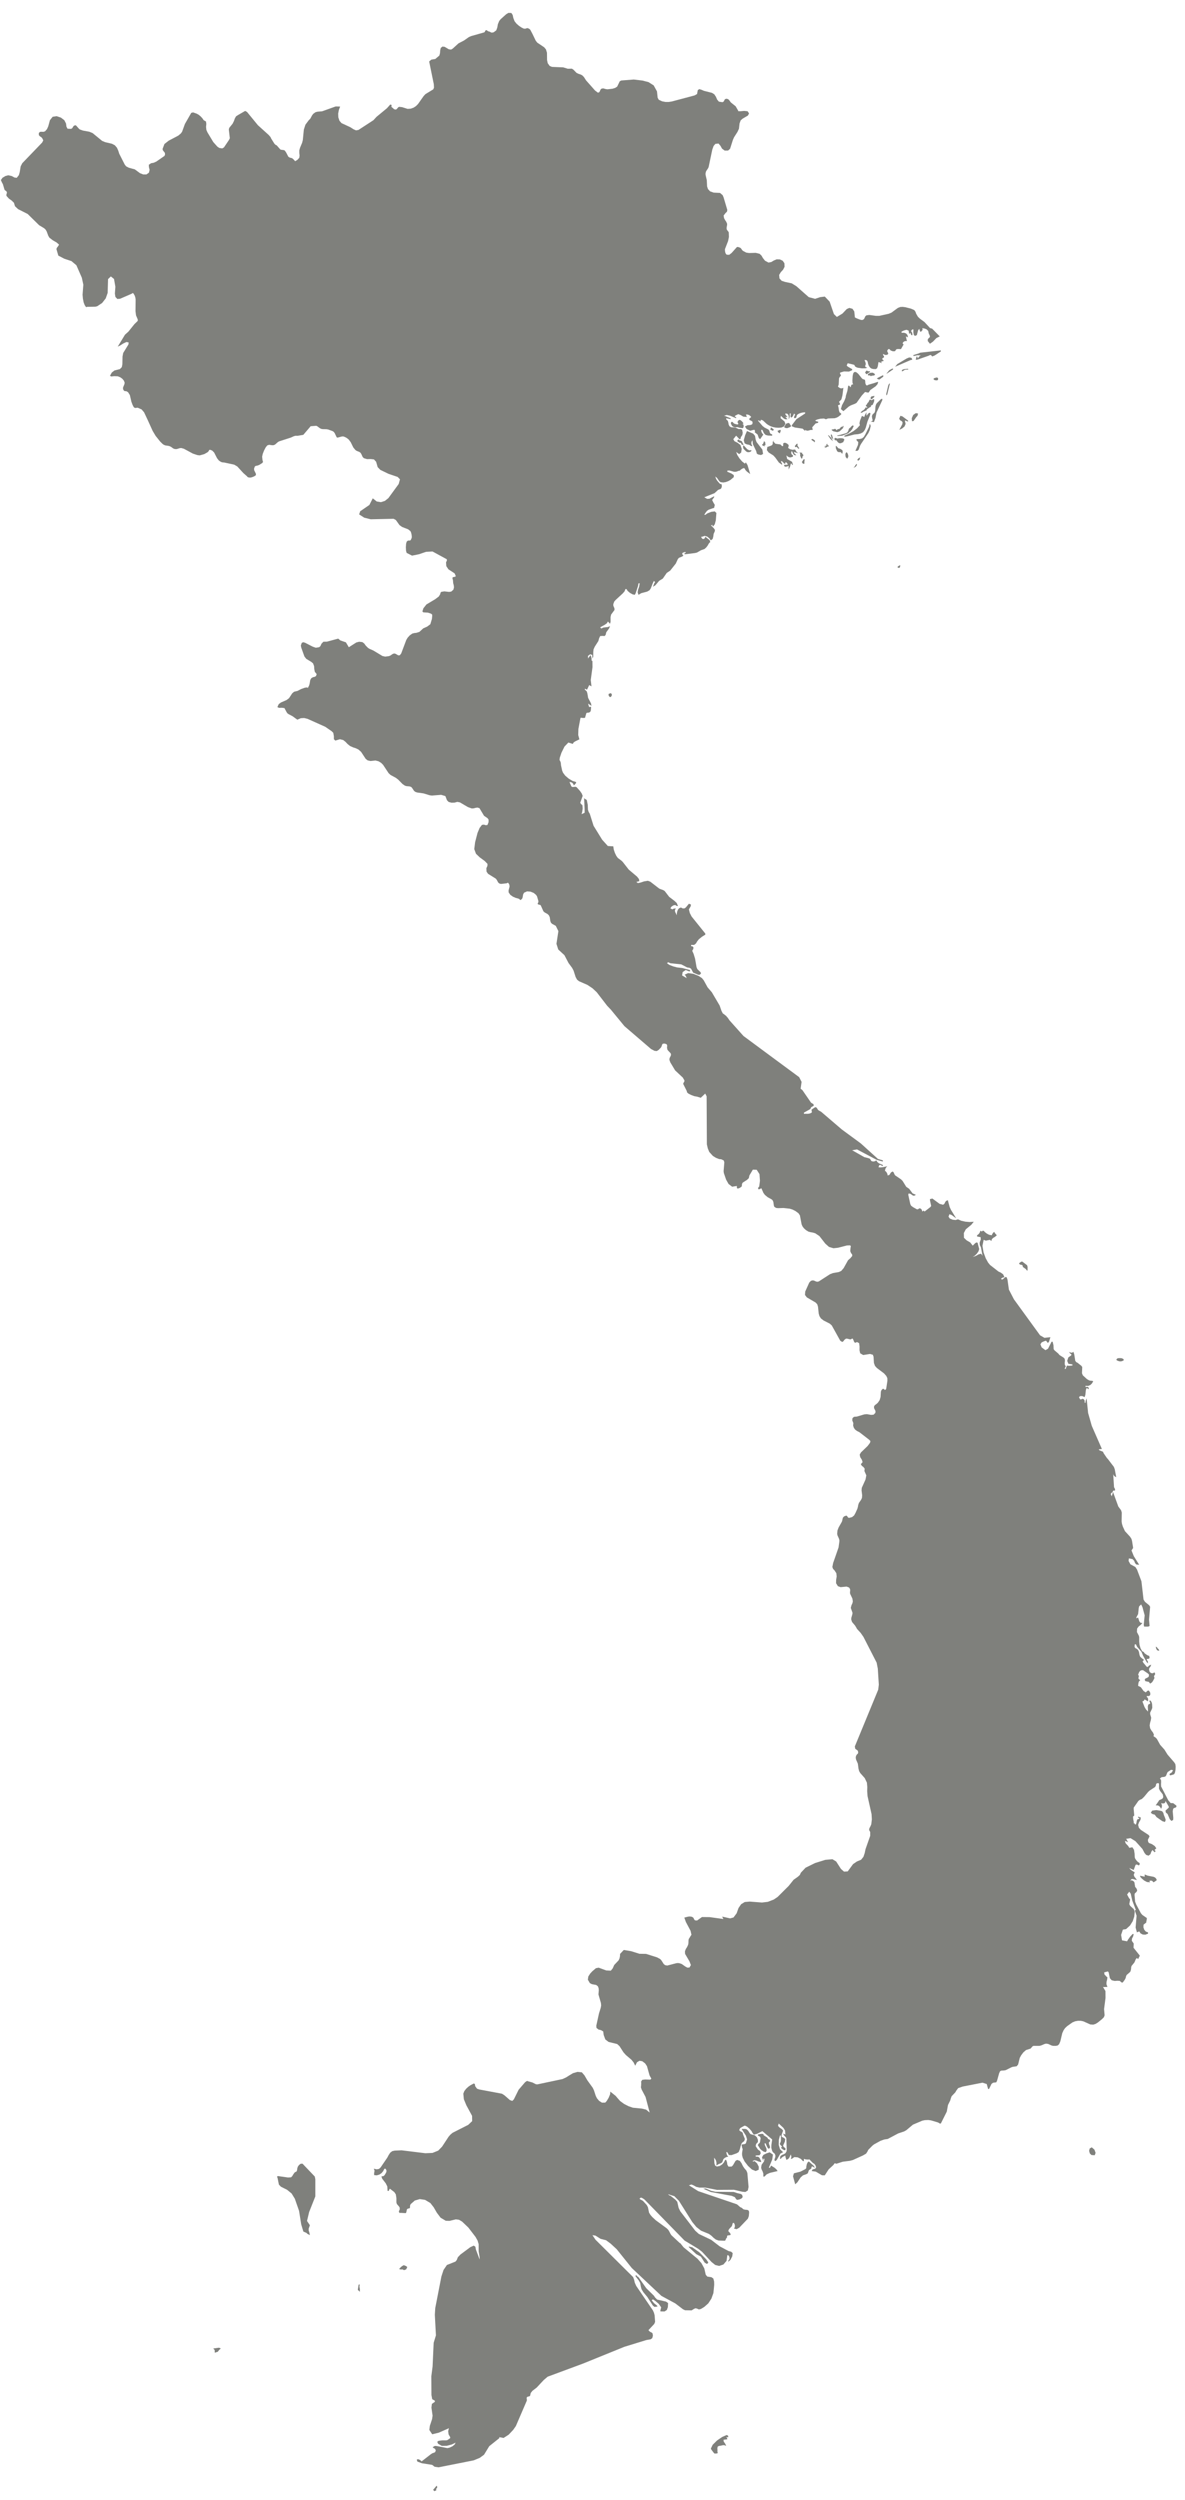 
<svg width="55px" height="116px" viewBox="0 0 55 116" version="1.1" xmlns="http://www.w3.org/2000/svg" xmlns:xlink="http://www.w3.org/1999/xlink">
    <g id="Page-1" stroke="none" stroke-width="1" fill="none" fill-rule="evenodd">
        <g id="VN-EPS-01-0001" transform="translate(-271, -84)" fill="#7F807C">
            <path d="M325.585,167.773 L325.451,167.671 L325.336,167.668 L325.223,167.538 L324.892,166.897 L324.887,166.79 L324.893,166.684 L324.887,166.594 L324.837,166.531 L324.902,166.471 L324.97,166.457 L325.033,166.453 L325.096,166.428 L325.127,166.383 L325.174,166.265 L325.197,166.226 L325.354,166.122 L325.432,166.137 L325.44,166.163 L325.415,166.195 L325.399,166.226 L325.372,166.258 L325.318,166.287 L325.278,166.323 L325.298,166.376 L325.336,166.378 L325.467,166.34 L325.5,166.324 L325.536,166.248 L325.56,166.12 L325.567,165.978 L325.552,165.86 L325.5,165.778 L325.19,165.418 L325.044,165.184 L324.847,164.964 L324.694,164.688 L324.631,164.625 L324.536,164.563 L324.559,164.496 L324.514,164.395 L324.442,164.3 L324.382,164.197 L324.36,164.064 L324.379,163.945 L324.412,163.829 L324.431,163.706 L324.384,163.549 L324.382,163.473 L324.464,163.301 L324.482,163.243 L324.474,163.087 L324.46,163.017 L324.431,162.952 L324.386,162.904 L324.355,162.909 L324.348,162.949 L324.382,163.008 L324.382,163.055 L324.298,163.093 L324.274,163.185 L324.285,163.421 L324.188,163.32 L324.123,163.211 L324.023,162.952 L324.076,162.924 L324.092,162.919 L324.128,162.852 L324.164,162.881 L324.247,162.924 L324.285,162.952 L324.29,162.878 L324.285,162.822 L324.267,162.778 L324.228,162.745 L324.228,162.698 L324.31,162.703 L324.368,162.676 L324.393,162.619 L324.382,162.533 L324.321,162.443 L324.26,162.455 L324.177,162.533 L324.076,162.464 L323.951,162.291 L323.824,162.227 L323.838,162.099 L323.862,162.023 L323.921,161.969 L323.84,161.894 L323.845,161.832 L323.862,161.772 L323.824,161.71 L323.87,161.593 L323.919,161.53 L323.978,161.503 L324.049,161.498 L324.285,161.658 L324.33,161.71 L324.314,161.808 L324.242,161.855 L324.164,161.888 L324.128,161.94 L324.16,162.011 L324.321,162.043 L324.382,162.124 L324.462,162.071 L324.512,162.006 L324.584,161.865 L324.559,161.78 L324.619,161.679 L324.584,161.601 L324.499,161.646 L324.417,161.632 L324.355,161.57 L324.33,161.471 L324.343,161.406 L324.407,161.317 L324.431,161.243 L324.339,161.284 L324.31,161.305 L324.285,161.347 L324.228,161.347 L324.071,161.161 L324.023,161.079 L324.049,161.084 L324.076,161.048 L324.085,161.003 L324.018,160.964 L323.921,160.876 L323.89,160.799 L323.861,160.648 L323.824,160.566 L323.764,160.51 L323.702,160.48 L323.658,160.425 L323.667,160.302 L323.722,160.302 L323.777,160.417 L323.979,160.646 L324.056,160.833 L324.22,161.122 L324.285,161.187 L324.274,161.088 L324.26,161.063 L324.228,161.032 L324.228,160.98 L324.312,160.973 L324.352,160.945 L324.355,160.895 L324.33,160.824 L324.294,160.828 L324.198,160.771 L324.108,160.703 L324.103,160.669 L324.009,160.617 L323.937,160.486 L323.89,160.325 L323.874,160.175 L323.874,159.965 L323.858,159.903 L323.769,159.732 L323.777,159.569 L323.847,159.474 L323.939,159.403 L324.023,159.312 L323.928,159.296 L323.879,159.234 L323.824,159.059 L323.739,159.095 L323.747,159.04 L323.824,158.898 L323.854,158.612 L323.874,158.535 L323.966,158.45 L324.027,158.579 L324.128,158.955 L324.085,159.397 L324.103,159.478 L324.297,159.477 L324.357,159.45 L324.33,159.157 L324.382,158.561 L324.339,158.49 L324.143,158.33 L324.076,158.224 L323.978,157.374 L323.773,156.832 L323.697,156.713 L323.466,156.586 L323.381,156.432 L323.396,156.314 L323.566,156.346 L323.643,156.429 L323.677,156.522 L323.735,156.594 L323.874,156.611 L323.623,156.207 L323.517,155.945 L323.593,155.828 L323.544,155.512 L323.515,155.407 L323.448,155.305 L323.212,155.048 L323.113,154.832 L323.074,154.706 L323.059,154.599 L323.066,154.187 L323.035,154.082 L322.904,153.904 L322.655,153.219 L322.646,153.281 L322.599,153.432 L322.554,153.333 L322.579,153.282 L322.627,153.246 L322.671,153.165 L322.74,153.168 L322.756,153.139 L322.747,153.086 L322.706,153.007 L322.669,152.404 L322.697,152.466 L322.744,152.513 L322.808,152.543 L322.74,152.178 L322.7,152.069 L322.423,151.705 L322.376,151.656 L322.223,151.432 L322.194,151.364 L322.028,151.298 L321.994,151.253 L322.143,151.236 L321.673,150.162 L321.503,149.565 L321.434,148.887 L321.397,148.98 L321.386,149.027 L321.384,149.091 L321.343,149.091 L321.341,148.989 L321.301,148.926 L321.243,148.906 L321.182,148.934 L321.135,148.934 L321.081,148.841 L321.121,148.786 L321.222,148.779 L321.343,148.829 L321.377,148.718 L321.4,148.494 L321.434,148.408 L321.539,148.464 L321.527,148.396 L321.505,148.362 L321.458,148.353 L321.384,148.36 L321.384,148.303 L321.505,148.31 L321.604,148.27 L321.681,148.196 L321.741,148.094 L321.696,148.074 L321.597,148.066 L321.539,148.047 L321.449,147.994 L321.258,147.819 L321.218,147.721 L321.231,147.437 L321.191,147.378 L321.011,147.235 L320.955,147.207 L320.907,147.146 L320.859,146.843 L320.822,146.728 L320.773,146.76 L320.726,146.769 L320.677,146.757 L320.618,146.728 L320.658,146.793 L320.681,146.815 L320.724,146.837 L320.724,146.889 L320.585,146.987 L320.533,147.147 L320.588,147.283 L320.775,147.312 L320.775,147.364 L320.634,147.375 L320.573,147.373 L320.524,147.364 L320.477,147.477 L320.468,147.52 L320.416,147.52 L320.429,147.474 L320.439,147.451 L320.468,147.411 L320.421,147.322 L320.418,147.231 L320.429,147.14 L320.416,147.051 L320.364,146.996 L320.199,146.893 L320.162,146.863 L320.124,146.813 L319.945,146.661 L319.903,146.604 L319.895,146.415 L319.855,146.258 L319.808,146.258 L319.642,146.584 L319.522,146.652 L319.348,146.523 L319.289,146.378 L319.351,146.287 L319.464,146.237 L319.549,146.21 L319.634,146.317 L319.686,146.265 L319.754,146.049 L319.477,146.079 L319.273,145.961 L318.061,144.293 L317.827,143.843 L317.76,143.37 L317.722,143.267 L317.67,143.255 L317.616,143.295 L317.562,143.347 L317.519,143.373 L317.463,143.355 L317.479,143.318 L317.54,143.282 L317.62,143.267 L317.56,143.133 L317.458,143.057 L317.342,143.002 L316.951,142.697 L316.861,142.586 L316.751,142.387 L316.65,142.112 L316.599,141.81 L316.655,141.53 L316.756,141.57 L316.945,141.531 L317.012,141.587 L317.039,141.496 L317.1,141.44 L317.182,141.392 L317.266,141.32 L317.177,141.219 L317.164,141.191 L317.14,141.161 L317.088,141.211 L317.043,141.283 L317.037,141.32 L316.911,141.298 L316.806,141.244 L316.717,141.176 L316.655,141.111 L316.603,141.111 L316.572,141.149 L316.567,141.152 L316.556,141.134 L316.502,141.111 L316.482,141.172 L316.453,141.227 L316.408,141.277 L316.35,141.32 L316.35,141.377 L316.515,141.408 L316.52,141.52 L316.468,141.659 L316.475,141.772 L316.529,141.879 L316.603,142.273 L316.536,142.175 L316.421,142.205 L316.284,142.282 L316.147,142.325 L316.242,142.267 L316.336,142.178 L316.413,142.069 L316.451,141.953 L316.44,141.931 L316.374,141.666 L316.32,141.651 L316.261,141.688 L316.147,141.801 L316.032,141.653 L315.867,141.557 L315.741,141.438 L315.736,141.215 L315.826,141.043 L316.084,140.831 L316.196,140.691 L316.006,140.705 L315.803,140.688 L315.618,140.647 L315.482,140.586 L315.434,140.586 L315.352,140.613 L315.213,140.596 L315.083,140.542 L315.024,140.455 L315.068,140.341 L315.171,140.38 L315.382,140.538 L315.138,140.141 L315.078,140.009 L315.006,139.744 L315,139.694 L314.912,139.723 L314.867,139.786 L314.834,139.857 L314.77,139.904 L314.609,139.861 L314.274,139.614 L314.162,139.642 L314.167,139.717 L314.219,139.958 L314.184,140.009 L313.913,140.219 L313.875,140.173 L313.808,140.219 L313.785,140.139 L313.736,140.082 L313.672,140.068 L313.605,140.114 L313.554,140.114 L313.376,140.014 L313.289,139.949 L313.251,139.876 L313.156,139.442 L313.172,139.379 L313.248,139.394 L313.302,139.427 L313.347,139.463 L313.396,139.484 L313.443,139.48 L313.487,139.46 L313.502,139.438 L313.358,139.378 L313.196,139.162 L313.062,139.071 L312.892,138.797 L312.822,138.727 L312.541,138.535 L312.51,138.478 L312.478,138.402 L312.433,138.359 L312.357,138.401 L312.319,138.455 L312.292,138.503 L312.253,138.534 L312.182,138.535 L312.198,138.499 L312.157,138.412 L312.103,138.341 L312.076,138.348 L312.083,138.276 L312.103,138.216 L312.136,138.163 L312.182,138.115 L311.986,138.16 L311.885,138.171 L311.775,138.167 L311.793,138.109 L311.804,138.083 L311.822,138.057 L311.874,138.057 L311.894,138.074 L311.975,138.115 L311.975,138.057 L311.795,137.981 L311.725,137.925 L311.67,137.842 L311.611,137.885 L311.524,137.898 L311.445,137.877 L311.378,137.769 L311.297,137.739 L311.117,137.695 L310.552,137.374 L310.776,137.335 L311.683,137.816 L311.975,137.9 L311.975,137.842 L311.748,137.777 L310.955,137.059 L310.071,136.409 L309.112,135.588 L309.002,135.529 L308.962,135.494 L308.921,135.423 L308.867,135.372 L308.802,135.395 L308.665,135.493 L308.672,135.54 L308.681,135.593 L308.672,135.63 L308.589,135.668 L308.501,135.683 L308.312,135.682 L308.312,135.63 L308.578,135.481 L308.62,135.447 L308.645,135.383 L308.697,135.349 L308.75,135.323 L308.773,135.286 L308.75,135.231 L308.645,135.169 L308.245,134.587 L308.16,134.519 L308.205,134.202 L308.092,133.982 L306.867,133.078 L305.508,132.073 L304.859,131.347 L304.765,131.209 L304.734,131.189 L304.724,131.159 L304.578,131.042 L304.551,131.03 L304.486,130.905 L304.401,130.658 L304.039,130.044 L303.842,129.815 L303.662,129.488 L303.581,129.388 L303.42,129.282 L303.18,129.188 L302.939,129.154 L302.773,129.23 L302.811,129.261 L302.832,129.295 L302.874,129.388 L302.658,129.263 L302.685,129.106 L302.829,129.01 L302.975,129.071 L303.027,129.071 L303.027,129.014 L302.665,128.918 L302.416,128.889 L302.236,128.84 L302.064,128.772 L301.958,128.696 L302.009,128.649 L302.117,128.697 L302.62,128.749 L302.89,128.891 L303,128.908 L303.074,128.949 L303.171,129.131 L303.393,129.227 L303.473,129.234 L303.536,129.172 L303.516,129.115 L303.366,128.968 L303.33,128.881 L303.261,128.485 L303.193,128.262 L303.128,128.119 L303.175,128.041 L303.188,127.971 L303.157,127.921 L303.078,127.903 L303.078,127.845 L303.218,127.846 L303.301,127.781 L303.359,127.682 L303.435,127.585 L303.581,127.467 L303.737,127.369 L303.737,127.321 L303.099,126.527 L303.016,126.365 L302.975,126.199 L303.058,126.051 L303.069,125.972 L302.975,125.934 L302.834,126.106 L302.773,126.151 L302.692,126.156 L302.643,126.127 L302.592,126.111 L302.515,126.151 L302.47,126.204 L302.436,126.282 L302.416,126.373 L302.414,126.469 L302.337,126.318 L302.324,126.243 L302.366,126.151 L302.272,126.165 L302.243,126.175 L302.212,126.199 L302.115,126.151 L302.16,126.076 L302.248,126.014 L302.34,125.994 L302.414,126.04 L302.468,126.04 L302.409,125.901 L302.306,125.804 L302.059,125.616 L301.852,125.347 L301.787,125.305 L301.625,125.246 L301.576,125.216 L301.185,124.914 L301.071,124.87 L300.893,124.899 L300.734,124.953 L300.608,124.978 L300.534,124.922 L300.673,124.89 L300.658,124.792 L300.57,124.679 L300.182,124.351 L299.901,123.992 L299.845,123.938 L299.674,123.809 L299.603,123.71 L299.537,123.571 L299.486,123.417 L299.466,123.273 L299.212,123.257 L298.947,122.963 L298.549,122.317 L298.374,121.76 L298.322,121.674 L298.289,121.571 L298.28,121.345 L298.235,121.123 L298.093,121.032 L298.111,121.058 L298.134,121.529 L298.136,121.712 L297.992,121.78 L298.022,121.676 L298.044,121.515 L298.033,121.367 L297.965,121.303 L297.931,121.251 L298.044,120.93 L298.001,120.819 L297.918,120.7 L297.763,120.528 L297.709,120.507 L297.581,120.52 L297.532,120.505 L297.509,120.468 L297.431,120.287 L297.505,120.296 L297.563,120.326 L297.606,120.377 L297.637,120.447 L297.738,120.336 L297.738,120.287 L297.575,120.238 L297.393,120.128 L297.233,119.99 L297.132,119.856 L297.092,119.759 L297.038,119.508 L297.029,119.404 L297.011,119.338 L296.97,119.266 L296.98,119.165 L297.058,118.931 L297.2,118.643 L297.38,118.455 L297.584,118.52 L297.628,118.447 L297.703,118.399 L297.891,118.307 L297.838,118.109 L297.846,117.825 L297.936,117.342 L297.954,117.301 L298.057,117.316 L298.152,117.311 L298.217,117.085 L298.273,117.07 L298.338,117.066 L298.399,117.027 L298.423,116.966 L298.437,116.814 L298.401,116.794 L298.347,116.814 L298.316,116.725 L298.297,116.648 L298.453,116.755 L298.432,116.642 L298.297,116.383 L298.26,116.162 L298.228,116.073 L298.145,116.004 L298.145,115.955 L298.246,116.004 L298.347,115.79 L298.453,115.848 L298.419,115.554 L298.5,114.96 L298.497,114.668 L298.466,114.664 L298.459,114.628 L298.455,114.545 L298.437,114.467 L298.399,114.396 L298.378,114.441 L298.327,114.507 L298.297,114.561 L298.289,114.438 L298.388,114.361 L298.486,114.386 L298.497,114.561 L298.534,114.472 L298.536,114.256 L298.549,114.133 L298.605,114.008 L298.772,113.746 L298.807,113.619 L298.855,113.516 L298.96,113.507 L299.063,113.514 L299.11,113.46 L299.14,113.338 L299.272,113.157 L299.313,113.054 L299.214,113.097 L299.003,113.12 L298.904,113.165 L298.857,113.107 L299.061,112.997 L299.167,112.922 L299.214,112.84 L299.29,112.918 L299.313,112.947 L299.339,112.855 L299.338,112.635 L299.364,112.518 L299.522,112.304 L299.519,112.229 L299.467,112.107 L299.466,112.032 L299.51,111.913 L299.578,111.836 L299.903,111.537 L299.989,111.438 L300.027,111.335 L300.079,111.335 L300.13,111.419 L300.233,111.507 L300.352,111.576 L300.46,111.603 L300.501,111.534 L300.613,111.193 L300.635,111.067 L300.691,111.067 L300.665,111.223 L300.617,111.36 L300.595,111.486 L300.635,111.603 L300.761,111.525 L301.035,111.453 L301.147,111.389 L301.206,111.3 L301.296,111.066 L301.349,110.955 L301.406,111.014 L301.372,111.054 L301.304,111.228 L301.414,111.163 L301.594,110.952 L301.765,110.847 L301.945,110.586 L302.108,110.476 L302.366,110.151 L302.463,109.94 L302.515,109.883 L302.67,109.82 L302.719,109.777 L302.668,109.722 L302.668,109.663 L302.735,109.629 L302.768,109.62 L302.822,109.614 L302.822,109.663 L302.773,109.663 L302.773,109.722 L303.256,109.663 L303.352,109.639 L303.536,109.532 L303.698,109.476 L303.781,109.401 L303.849,109.311 L303.891,109.234 L303.929,109.181 L303.958,109.166 L303.965,109.146 L303.943,109.077 L303.909,109.039 L303.737,108.907 L303.703,108.984 L303.646,109.015 L303.586,108.992 L303.536,108.907 L303.581,108.907 L303.712,108.866 L303.826,108.899 L303.923,108.979 L303.992,109.077 L304.078,109.006 L304.107,108.894 L304.123,108.771 L304.17,108.67 L304.185,108.591 L304.127,108.507 L303.992,108.374 L304.022,108.378 L304.039,108.37 L304.047,108.351 L304.044,108.321 L304.055,108.357 L304.093,108.433 L304.176,108.327 L304.223,108.147 L304.251,107.805 L304.176,107.73 L304.01,107.751 L303.833,107.821 L303.737,107.891 L303.689,107.891 L303.723,107.829 L303.774,107.756 L303.824,107.696 L303.867,107.671 L303.889,107.652 L304.1,107.578 L304.145,107.569 L304.176,107.429 L304.107,107.312 L304.053,107.201 L304.145,107.075 L304.145,107.026 L303.927,107.143 L303.819,107.148 L303.689,107.075 L304.165,106.884 L304.329,106.732 L304.453,106.685 L304.478,106.652 L304.495,106.609 L304.504,106.564 L304.495,106.479 L304.47,106.462 L304.437,106.463 L304.399,106.434 L304.289,106.307 L304.24,106.231 L304.197,106.111 L304.279,106.175 L304.385,106.33 L304.45,106.375 L304.572,106.389 L304.693,106.367 L304.81,106.322 L304.908,106.267 L305.058,106.139 L305.057,106.046 L304.943,105.969 L304.758,105.891 L304.758,105.837 L304.855,105.832 L305.066,105.891 L305.16,105.89 L305.225,105.871 L305.279,105.848 L305.344,105.837 L305.366,105.806 L305.449,105.748 L305.533,105.715 L305.573,105.759 L305.6,105.813 L305.668,105.883 L305.82,105.998 L305.695,105.581 L305.618,105.455 L305.573,105.514 L305.448,105.417 L305.322,105.272 L305.219,105.112 L305.167,104.971 L305.309,105.072 L305.4,104.999 L305.427,104.829 L305.366,104.647 L305.236,104.548 L305.091,104.474 L305.035,104.38 L305.167,104.216 L305.319,104.378 L305.366,104.378 L305.387,104.285 L305.456,104.181 L305.472,104.079 L305.445,103.939 L305.378,103.909 L305.286,103.911 L305.124,103.837 L304.935,103.827 L304.859,103.78 L304.819,103.698 L304.805,103.611 L304.781,103.528 L304.706,103.456 L304.706,103.407 L304.859,103.438 L304.908,103.456 L304.908,103.407 L304.684,103.315 L304.606,103.294 L304.729,103.257 L304.888,103.292 L305.167,103.407 L305.167,103.348 L305.113,103.348 L305.113,103.294 L305.264,103.217 L305.378,103.26 L305.496,103.332 L305.67,103.348 L305.654,103.322 L305.633,103.263 L305.618,103.235 L305.699,103.236 L305.764,103.258 L305.818,103.296 L305.867,103.348 L305.769,103.438 L305.795,103.492 L305.872,103.528 L305.924,103.564 L305.93,103.643 L305.904,103.694 L305.827,103.722 L305.695,103.731 L305.575,103.79 L305.652,103.907 L305.82,103.99 L305.973,103.947 L306.024,103.947 L306.041,104.002 L306.049,104.013 L306.024,104.054 L306.163,104.164 L306.22,104.327 L306.28,104.38 L306.429,104.162 L306.39,104.124 L306.359,104.076 L306.337,104.017 L306.327,103.947 L306.384,103.947 L306.456,104.101 L306.532,104.181 L306.646,104.211 L306.84,104.216 L306.84,104.162 L306.759,104.124 L306.727,104.064 L306.711,103.999 L306.683,103.947 L306.642,103.919 L306.484,103.839 L306.392,103.766 L306.177,103.515 L306.224,103.508 L306.247,103.52 L306.278,103.564 L306.321,103.477 L306.407,103.507 L306.586,103.672 L306.663,103.724 L306.756,103.774 L306.867,103.814 L306.99,103.839 L307.127,103.849 L307.268,103.839 L307.385,103.788 L307.452,103.672 L307.415,103.561 L307.229,103.403 L307.243,103.294 L307.376,103.419 L307.448,103.455 L307.554,103.456 L307.452,103.348 L307.529,103.351 L307.554,103.348 L307.518,103.313 L307.477,103.26 L307.452,103.235 L307.452,103.186 L307.542,103.199 L307.592,103.255 L307.61,103.343 L307.603,103.456 L307.632,103.406 L307.65,103.345 L307.657,103.271 L307.655,103.186 L307.704,103.186 L307.689,103.345 L307.731,103.379 L307.796,103.319 L307.856,103.186 L307.873,103.208 L307.875,103.215 L307.908,103.235 L307.891,103.267 L307.861,103.325 L307.853,103.381 L307.881,103.407 L307.946,103.388 L307.967,103.343 L307.978,103.286 L308.014,103.235 L308.086,103.192 L308.175,103.159 L308.27,103.139 L308.369,103.132 L308.369,103.186 L307.967,103.449 L307.751,103.731 L307.751,103.78 L307.893,103.837 L308.252,103.89 L308.369,104 L308.369,103.947 L308.454,103.987 L308.531,103.979 L308.611,103.953 L308.723,103.947 L308.697,103.827 L308.856,103.649 L308.975,103.618 L308.975,103.564 L308.921,103.559 L308.892,103.547 L308.864,103.531 L308.829,103.515 L308.924,103.467 L309.081,103.429 L309.24,103.419 L309.334,103.456 L309.431,103.417 L309.571,103.412 L309.741,103.407 L309.844,103.374 L309.916,103.333 L310.04,103.235 L310.04,103.186 L309.967,103.135 L309.936,103.039 L309.922,102.922 L309.893,102.804 L309.96,102.787 L309.99,102.759 L309.981,102.715 L309.941,102.647 L310.051,102.535 L310.1,102.349 L310.145,101.993 L310.079,102.023 L310.012,102.017 L309.95,101.987 L309.893,101.94 L309.927,101.847 L309.941,101.561 L309.972,101.495 L310.015,101.45 L310.032,101.406 L309.99,101.345 L309.99,101.291 L310.169,101.236 L310.406,101.242 L310.552,101.178 L310.552,101.129 L310.35,101.013 L310.298,100.962 L310.345,100.854 L310.61,100.918 L310.653,100.935 L310.689,101.007 L310.767,101.051 L310.839,101.07 L310.857,101.07 L311.007,101.093 L311.172,101.09 L311.252,101.065 L311.16,101.021 L311.16,100.962 L311.187,100.896 L311.167,100.808 L311.135,100.73 L311.137,100.697 L311.234,100.722 L311.272,100.785 L311.288,100.871 L311.319,100.962 L311.373,101.045 L311.434,101.096 L311.519,101.122 L311.645,101.129 L311.708,101.089 L311.742,100.997 L311.775,100.799 L311.894,100.838 L311.928,100.854 L311.917,100.818 L311.912,100.812 L311.904,100.813 L311.874,100.799 L311.98,100.753 L312.029,100.746 L311.966,100.689 L311.946,100.649 L311.969,100.616 L312.029,100.584 L312.029,100.524 L311.998,100.496 L311.991,100.483 L311.991,100.465 L311.975,100.421 L312.088,100.472 L312.186,100.463 L312.231,100.404 L312.182,100.308 L312.182,100.259 L312.206,100.235 L312.227,100.2 L312.283,100.2 L312.339,100.263 L312.442,100.301 L312.541,100.297 L312.586,100.229 L312.615,100.203 L312.683,100.195 L312.817,100.2 L312.94,99.984 L312.892,99.934 L312.915,99.886 L312.959,99.847 L313.019,99.825 L313.098,99.826 L313.08,99.774 L313.057,99.661 L313.042,99.61 L313.145,99.654 L313.116,99.54 L313.052,99.471 L312.963,99.441 L312.845,99.442 L312.845,99.388 L312.952,99.336 L313.075,99.303 L313.172,99.342 L313.199,99.501 L313.251,99.442 L313.296,99.551 L313.351,99.551 L313.338,99.446 L313.327,99.422 L313.296,99.388 L313.296,99.334 L313.351,99.285 L313.396,99.285 L313.392,99.425 L313.412,99.536 L313.466,99.588 L313.554,99.551 L313.612,99.33 L313.666,99.257 L313.706,99.388 L313.756,99.388 L313.814,99.317 L313.821,99.283 L313.808,99.226 L313.918,99.246 L314.012,99.286 L314.082,99.357 L314.106,99.471 L314.115,99.497 L314.133,99.528 L314.153,99.572 L314.162,99.632 L314.142,99.66 L314.099,99.696 L314.061,99.748 L314.061,99.826 L314.162,99.951 L314.302,99.853 L314.461,99.687 L314.618,99.61 L314.264,99.25 L314.167,99.223 L313.909,98.944 L313.697,98.787 L313.605,98.699 L313.525,98.563 L313.49,98.464 L313.435,98.389 L313.282,98.322 L313.03,98.257 L312.898,98.239 L312.786,98.245 L312.671,98.289 L312.379,98.505 L312.245,98.561 L311.809,98.657 L311.658,98.657 L311.346,98.615 L311.214,98.633 L311.164,98.675 L311.104,98.802 L311.041,98.846 L310.978,98.848 L310.904,98.827 L310.774,98.776 L310.679,98.73 L310.65,98.451 L310.567,98.329 L310.419,98.288 L310.3,98.341 L310.1,98.551 L309.842,98.707 L309.705,98.574 L309.507,97.997 L309.282,97.762 L309.067,97.788 L308.834,97.866 L308.537,97.788 L307.963,97.281 L307.746,97.147 L307.435,97.081 L307.28,97.03 L307.179,96.921 L307.163,96.757 L307.239,96.63 L307.347,96.513 L307.415,96.38 L307.408,96.216 L307.329,96.101 L307.199,96.038 L307.046,96.034 L306.916,96.088 L306.797,96.16 L306.669,96.184 L306.507,96.098 L306.409,95.974 L306.345,95.863 L306.256,95.777 L306.076,95.733 L305.769,95.741 L305.638,95.722 L305.486,95.642 L305.449,95.607 L305.391,95.524 L305.349,95.492 L305.245,95.457 L305.198,95.468 L304.956,95.739 L304.844,95.824 L304.729,95.819 L304.684,95.771 L304.659,95.702 L304.648,95.626 L304.648,95.559 L304.794,95.183 L304.832,94.997 L304.825,94.787 L304.81,94.754 L304.747,94.675 L304.726,94.632 L304.724,94.567 L304.747,94.438 L304.747,94.38 L304.706,94.288 L304.652,94.209 L304.606,94.121 L304.585,94.003 L304.675,93.886 L304.74,93.824 L304.758,93.745 L304.585,93.16 L304.542,93.058 L304.419,92.952 L304.123,92.938 L303.958,92.879 L303.86,92.774 L303.819,92.651 L303.804,92.356 L303.748,92.114 L303.748,92.031 L303.774,91.943 L303.855,91.823 L303.889,91.757 L304.06,90.942 L304.12,90.776 L304.201,90.677 L304.347,90.659 L304.435,90.76 L304.513,90.898 L304.635,90.988 L304.794,90.986 L304.886,90.903 L305.016,90.493 L305.07,90.37 L305.229,90.121 L305.297,89.976 L305.326,89.726 L305.378,89.585 L305.468,89.506 L305.712,89.363 L305.767,89.265 L305.699,89.162 L305.54,89.146 L305.366,89.162 L305.259,89.158 L305.264,89.139 L305.144,88.931 L304.922,88.754 L304.844,88.647 L304.792,88.599 L304.713,88.58 L304.646,88.604 L304.588,88.712 L304.534,88.743 L304.367,88.717 L304.284,88.62 L304.23,88.492 L304.154,88.377 L304.047,88.309 L303.674,88.215 L303.557,88.165 L303.458,88.135 L303.386,88.182 L303.354,88.362 L303.238,88.428 L302.18,88.709 L302.039,88.731 L301.89,88.731 L301.733,88.702 L301.576,88.629 L301.524,88.535 L301.493,88.24 L301.34,87.963 L301.1,87.81 L300.819,87.738 L300.415,87.69 L299.833,87.735 L299.764,87.773 L299.645,88.019 L299.551,88.08 L299.429,88.117 L299.196,88.144 L299.124,88.135 L298.998,88.1 L298.92,88.113 L298.874,88.154 L298.848,88.218 L298.816,88.277 L298.754,88.302 L298.619,88.201 L298.201,87.729 L298.104,87.577 L298.102,87.577 L298.102,87.574 L298.019,87.492 L297.934,87.452 L297.846,87.424 L297.759,87.381 L297.617,87.235 L297.541,87.186 L297.352,87.19 L297.143,87.126 L296.618,87.104 L296.512,87.059 L296.422,86.933 L296.391,86.784 L296.387,86.445 L296.339,86.291 L296.256,86.193 L295.936,85.978 L295.864,85.886 L295.713,85.571 L295.713,85.571 L295.617,85.389 L295.578,85.346 L295.495,85.304 L295.437,85.312 L295.381,85.333 L295.309,85.328 L295.208,85.279 L295.087,85.198 L294.972,85.097 L294.884,84.987 L294.826,84.836 L294.795,84.694 L294.734,84.602 L294.597,84.598 L294.496,84.659 L294.24,84.888 L294.17,84.972 L294.107,85.126 L294.081,85.277 L294.033,85.409 L293.91,85.5 L293.824,85.515 L293.773,85.497 L293.73,85.47 L293.672,85.456 L293.649,85.447 L293.593,85.405 L293.573,85.397 L293.535,85.413 L293.515,85.445 L293.501,85.479 L293.476,85.502 L292.872,85.673 L292.765,85.719 L292.536,85.879 L292.282,86.011 L292.012,86.256 L291.936,86.301 L291.833,86.288 L291.637,86.172 L291.534,86.161 L291.456,86.226 L291.431,86.339 L291.422,86.468 L291.391,86.579 L291.202,86.738 L291.02,86.767 L290.919,86.852 L291.134,87.904 L291.143,88.065 L291.11,88.146 L290.744,88.369 L290.66,88.461 L290.402,88.827 L290.307,88.923 L290.199,88.994 L290.068,89.042 L289.917,89.052 L289.667,88.973 L289.524,88.956 L289.484,88.978 L289.408,89.067 L289.365,89.085 L289.297,89.069 L289.262,89.041 L289.232,89.01 L289.189,88.98 L289.164,88.944 L289.174,88.901 L289.172,88.864 L289.106,88.851 L289.089,88.877 L288.956,89.025 L288.476,89.421 L288.331,89.578 L287.637,90.03 L287.523,90.049 L287.412,90 L287.258,89.902 L286.85,89.713 L286.756,89.603 L286.703,89.444 L286.696,89.272 L286.729,89.101 L286.788,88.944 L286.581,88.939 L285.95,89.165 L285.734,89.183 L285.644,89.207 L285.543,89.278 L285.488,89.348 L285.4,89.51 L285.331,89.578 L285.176,89.786 L285.103,90.012 L285.055,90.498 L285.025,90.619 L284.926,90.856 L284.892,90.977 L284.892,91.102 L284.905,91.217 L284.891,91.321 L284.806,91.416 L284.699,91.481 L284.635,91.407 L284.559,91.341 L284.446,91.312 L284.383,91.272 L284.278,91.07 L284.217,90.985 L284.173,90.965 L284.054,90.95 L284.011,90.936 L283.843,90.745 L283.785,90.717 L283.735,90.666 L283.587,90.429 L283.555,90.36 L283.472,90.264 L282.969,89.809 L282.465,89.194 L282.379,89.147 L282.06,89.331 L281.957,89.396 L281.901,89.493 L281.859,89.613 L281.796,89.74 L281.639,89.934 L281.62,90.012 L281.667,90.413 L281.632,90.488 L281.395,90.84 L281.316,90.887 L281.181,90.866 L281.09,90.806 L280.9,90.593 L280.628,90.141 L280.579,90.029 L280.564,89.887 L280.577,89.749 L280.56,89.637 L280.455,89.578 L280.391,89.485 L280.315,89.403 L280.229,89.331 L280.133,89.276 L279.965,89.216 L279.877,89.236 L279.582,89.753 L279.452,90.111 L279.397,90.19 L279.274,90.293 L278.829,90.528 L278.631,90.683 L278.544,90.915 L278.563,90.98 L278.653,91.093 L278.66,91.174 L278.633,91.236 L278.256,91.497 L278.131,91.553 L278.012,91.574 L277.907,91.646 L277.912,91.754 L277.944,91.883 L277.913,92.013 L277.795,92.095 L277.646,92.094 L277.498,92.036 L277.257,91.859 L276.982,91.784 L276.856,91.72 L276.791,91.639 L276.535,91.134 L276.489,90.991 L276.43,90.857 L276.331,90.741 L276.195,90.67 L275.882,90.597 L275.739,90.537 L275.299,90.176 L275.147,90.113 L274.851,90.059 L274.704,90.007 L274.657,89.966 L274.546,89.839 L274.513,89.811 L274.435,89.829 L274.391,89.883 L274.357,89.944 L274.303,89.98 L274.135,89.973 L274.084,89.877 L274.065,89.732 L273.986,89.578 L273.827,89.457 L273.63,89.391 L273.444,89.418 L273.317,89.578 L273.317,89.578 L273.24,89.861 L273.181,89.992 L273.09,90.095 L273.013,90.118 L272.928,90.113 L272.851,90.12 L272.8,90.18 L272.803,90.27 L272.856,90.328 L272.925,90.373 L272.968,90.427 L272.997,90.493 L273.011,90.508 L272.956,90.615 L272.033,91.574 L271.959,91.72 L271.915,91.989 L271.876,92.126 L271.777,92.251 L271.67,92.237 L271.544,92.168 L271.38,92.133 L271.25,92.168 L271.116,92.249 L271.04,92.356 L271.09,92.467 L271.134,92.546 L271.208,92.798 L271.229,92.826 L271.293,92.875 L271.318,92.91 L271.318,92.953 L271.293,93.048 L271.305,93.096 L271.413,93.216 L271.541,93.306 L271.647,93.409 L271.695,93.569 L271.838,93.704 L272.285,93.93 L272.816,94.451 L273.049,94.591 L273.119,94.657 L273.167,94.741 L273.24,94.938 L273.292,95.028 L273.444,95.146 L273.629,95.253 L273.742,95.353 L273.677,95.452 L273.656,95.475 L273.64,95.501 L273.627,95.529 L273.62,95.561 L273.707,95.861 L273.987,96.007 L274.317,96.116 L274.545,96.308 L274.798,96.886 L274.868,97.21 L274.832,97.676 L274.848,97.858 L274.884,98.038 L274.933,98.162 L274.987,98.242 L275.008,98.254 L275.038,98.238 L275.43,98.231 L275.51,98.212 L275.74,98.06 L275.908,97.845 L275.997,97.591 L276.015,96.952 L276.145,96.827 L276.292,96.945 L276.355,97.307 L276.332,97.623 L276.356,97.777 L276.446,97.873 L276.574,97.863 L277.112,97.63 L277.153,97.598 L277.192,97.613 L277.253,97.718 L277.281,97.804 L277.295,97.896 L277.289,98.44 L277.313,98.633 L277.387,98.807 L277.393,98.829 L277.396,98.852 L277.393,98.874 L277.387,98.897 L277.239,99.04 L276.961,99.387 L276.8,99.532 L276.464,100.086 L276.576,100.032 L276.724,99.938 L276.868,99.87 L276.971,99.89 L276.962,99.981 L276.718,100.379 L276.687,100.541 L276.68,100.903 L276.653,101.037 L276.563,101.128 L276.312,101.191 L276.19,101.286 L276.105,101.437 L276.163,101.47 L276.304,101.455 L276.467,101.461 L276.579,101.505 L276.675,101.573 L276.747,101.658 L276.785,101.751 L276.776,101.823 L276.711,101.981 L276.711,102.057 L276.757,102.136 L276.807,102.151 L276.868,102.154 L276.944,102.2 L277.027,102.332 L277.099,102.643 L277.15,102.781 L277.185,102.852 L277.22,102.907 L277.279,102.932 L277.387,102.917 L277.573,102.999 L277.687,103.132 L277.855,103.488 L278.085,103.995 L278.223,104.226 L278.435,104.491 L278.544,104.598 L278.591,104.633 L278.67,104.668 L278.804,104.686 L278.879,104.706 L278.942,104.738 L279.042,104.811 L279.114,104.837 L279.201,104.839 L279.346,104.795 L279.413,104.789 L279.534,104.823 L279.952,105.048 L280.159,105.117 L280.238,105.128 L280.278,105.129 L280.479,105.073 L280.631,104.987 L280.683,104.938 L280.705,104.888 L280.744,104.868 L280.847,104.907 L280.938,104.997 L281.073,105.261 L281.153,105.363 L281.211,105.406 L281.269,105.439 L281.334,105.457 L281.409,105.461 L281.409,105.461 L281.409,105.461 L281.409,105.462 L281.867,105.56 L282.012,105.644 L282.298,105.955 L282.461,106.098 L282.485,106.129 L282.516,106.149 L282.598,106.163 L282.665,106.154 L282.756,106.123 L282.836,106.082 L282.879,106.043 L282.876,105.979 L282.8,105.826 L282.791,105.751 L282.827,105.648 L282.873,105.617 L282.936,105.608 L283.028,105.576 L283.178,105.482 L283.208,105.428 L283.183,105.351 L283.167,105.19 L283.194,105.063 L283.257,104.903 L283.334,104.756 L283.406,104.668 L283.489,104.64 L283.639,104.661 L283.714,104.655 L283.78,104.618 L283.89,104.52 L283.95,104.482 L284.496,104.306 L284.644,104.239 L284.72,104.22 L284.806,104.223 L285.078,104.178 L285.42,103.777 L285.684,103.758 L285.735,103.786 L285.847,103.87 L285.909,103.901 L285.979,103.913 L286.147,103.916 L286.226,103.928 L286.438,104.005 L286.492,104.041 L286.536,104.102 L286.613,104.265 L286.64,104.305 L286.691,104.302 L286.858,104.256 L286.929,104.25 L286.995,104.272 L287.069,104.308 L287.135,104.354 L287.19,104.401 L287.279,104.521 L287.398,104.764 L287.495,104.881 L287.556,104.923 L287.673,104.968 L287.729,105.006 L287.769,105.065 L287.831,105.202 L287.886,105.26 L288.036,105.305 L288.206,105.301 L288.357,105.318 L288.458,105.428 L288.529,105.676 L288.652,105.803 L289.035,105.988 L289.456,106.131 L289.564,106.242 L289.505,106.458 L289.025,107.115 L288.863,107.244 L288.678,107.302 L288.484,107.269 L288.301,107.123 L288.144,107.432 L288.143,107.432 L287.718,107.723 L287.669,107.87 L287.904,108.021 L288.207,108.096 L289.269,108.073 L289.372,108.129 L289.542,108.366 L289.662,108.452 L289.944,108.562 L290.051,108.648 L290.079,108.71 L290.102,108.799 L290.113,108.891 L290.109,108.962 L290.059,109.068 L290.001,109.085 L289.94,109.082 L289.877,109.13 L289.848,109.234 L289.837,109.394 L289.845,109.553 L289.874,109.656 L290.125,109.783 L290.442,109.719 L290.777,109.606 L291.076,109.591 L291.736,109.95 L291.743,110.009 L291.702,110.094 L291.714,110.269 L291.813,110.418 L292.1,110.606 L292.154,110.729 L292.132,110.761 L292.028,110.781 L292.003,110.8 L292.001,110.848 L292.022,110.917 L292.035,111.063 L292.06,111.158 L292.071,111.254 L292.044,111.362 L291.943,111.451 L291.844,111.466 L291.624,111.441 L291.482,111.463 L291.447,111.501 L291.433,111.569 L291.366,111.679 L291.197,111.806 L290.791,112.049 L290.652,112.225 L290.605,112.37 L290.643,112.414 L290.863,112.428 L291.004,112.475 L291.058,112.518 L291.06,112.59 L291.047,112.72 L290.973,112.967 L290.825,113.077 L290.643,113.158 L290.465,113.322 L290.325,113.365 L290.224,113.376 L290.131,113.402 L290.015,113.486 L289.919,113.592 L289.857,113.696 L289.622,114.321 L289.557,114.405 L289.488,114.412 L289.361,114.338 L289.297,114.322 L289.23,114.343 L289.116,114.42 L289.051,114.447 L288.878,114.468 L288.752,114.441 L288.331,114.187 L288.144,114.104 L288.082,114.064 L287.976,113.958 L287.906,113.861 L287.819,113.795 L287.67,113.778 L287.536,113.813 L287.19,114.033 L287.055,113.806 L286.796,113.717 L286.698,113.633 L286.173,113.775 L286.01,113.778 L285.973,113.817 L285.923,113.868 L285.869,113.985 L285.81,114.033 L285.657,114.056 L285.516,114.008 L285.16,113.825 L285.075,113.8 L285.006,113.83 L284.963,113.954 L284.982,114.051 L285.128,114.459 L285.214,114.572 L285.446,114.712 L285.53,114.782 L285.578,114.91 L285.587,115.044 L285.611,115.173 L285.697,115.279 L285.697,115.28 L285.698,115.28 L285.698,115.281 L285.666,115.373 L285.602,115.408 L285.523,115.425 L285.448,115.47 L285.4,115.554 L285.369,115.734 L285.345,115.813 L285.287,115.923 L285.283,115.926 L285.26,115.897 L285.15,115.911 L284.975,115.974 L284.806,116.061 L284.649,116.098 L284.562,116.173 L284.415,116.397 L284.301,116.483 L284.035,116.599 L283.936,116.675 L283.874,116.81 L283.949,116.846 L284.084,116.842 L284.202,116.857 L284.301,117.043 L284.338,117.098 L284.391,117.136 L284.577,117.234 L284.797,117.393 L284.806,117.393 L284.963,117.326 L285.119,117.318 L285.272,117.355 L286.095,117.724 L286.393,117.929 L286.469,118.005 L286.496,118.16 L286.497,118.3 L286.562,118.365 L286.777,118.302 L286.928,118.339 L287.035,118.422 L287.13,118.523 L287.246,118.616 L287.388,118.68 L287.515,118.721 L287.634,118.778 L287.76,118.889 L287.972,119.212 L288.065,119.284 L288.198,119.313 L288.428,119.289 L288.568,119.325 L288.692,119.401 L288.782,119.492 L289.038,119.879 L289.125,119.959 L289.374,120.094 L289.481,120.176 L289.683,120.381 L289.794,120.457 L289.869,120.479 L290.013,120.491 L290.086,120.518 L290.125,120.56 L290.212,120.691 L290.269,120.741 L290.356,120.773 L290.66,120.816 L290.948,120.904 L291.049,120.916 L291.476,120.882 L291.671,120.94 L291.746,121.134 L291.824,121.213 L291.954,121.247 L292.1,121.243 L292.226,121.209 L292.347,121.233 L292.718,121.451 L292.897,121.515 L292.989,121.509 L293.077,121.485 L293.162,121.473 L293.254,121.502 L293.466,121.855 L293.627,121.965 L293.676,122.03 L293.676,122.152 L293.623,122.282 L293.546,122.293 L293.461,122.264 L293.369,122.276 L293.261,122.417 L293.164,122.648 L293.052,123.079 L293.012,123.401 L293.092,123.617 L293.266,123.783 L293.499,123.954 L293.627,124.087 L293.623,124.181 L293.575,124.284 L293.582,124.446 L293.652,124.547 L294.013,124.772 L294.056,124.827 L294.121,124.948 L294.17,124.993 L294.247,125.017 L294.521,124.987 L294.557,124.962 L294.59,124.967 L294.64,125.05 L294.651,125.137 L294.604,125.323 L294.608,125.411 L294.687,125.524 L294.808,125.609 L294.943,125.667 L295.059,125.697 L295.116,125.724 L295.131,125.757 L295.152,125.765 L295.219,125.721 L295.251,125.666 L295.284,125.494 L295.327,125.422 L295.462,125.362 L295.619,125.373 L295.769,125.433 L295.881,125.525 L295.926,125.595 L295.987,125.805 L295.989,125.853 L295.973,125.893 L295.958,125.923 L295.951,125.941 L295.985,125.97 L296.07,125.99 L296.099,126.012 L296.221,126.286 L296.281,126.34 L296.411,126.411 L296.474,126.472 L296.515,126.557 L296.542,126.733 L296.568,126.81 L296.62,126.865 L296.796,126.962 L296.796,126.962 L296.917,127.207 L296.827,127.796 L296.91,128.058 L297.197,128.323 L297.388,128.687 L297.554,128.912 L297.622,129.04 L297.716,129.334 L297.783,129.458 L297.875,129.532 L298.262,129.701 L298.502,129.86 L298.697,130.043 L299.18,130.67 L299.335,130.833 L299.338,130.833 L299.982,131.616 L301.215,132.675 L301.377,132.761 L301.484,132.772 L301.572,132.717 L301.677,132.607 L301.711,132.543 L301.729,132.476 L301.767,132.429 L301.861,132.425 L301.951,132.464 L301.967,132.527 L301.958,132.609 L301.975,132.703 L302.014,132.756 L302.117,132.864 L302.142,132.909 L302.137,132.98 L302.077,133.102 L302.07,133.183 L302.113,133.3 L302.335,133.669 L302.692,134.003 L302.768,134.137 L302.764,134.181 L302.717,134.262 L302.71,134.297 L302.872,134.62 L302.892,134.694 L302.892,134.695 L302.957,134.749 L303.083,134.812 L303.226,134.865 L303.354,134.887 L303.525,134.94 L303.732,134.744 L303.797,134.872 L303.808,137.1 L303.851,137.287 L303.918,137.452 L304.087,137.638 L304.226,137.724 L304.376,137.784 L304.475,137.792 L304.589,137.846 L304.619,137.932 L304.585,138.344 L304.596,138.432 L304.7,138.736 L304.814,138.939 L304.981,139.066 L305.2,139.031 L305.2,139.114 L305.223,139.149 L305.275,139.146 L305.347,139.115 L305.423,139.058 L305.436,139 L305.438,138.94 L305.472,138.877 L305.672,138.749 L305.755,138.67 L305.784,138.542 L305.943,138.274 L306.121,138.28 L306.25,138.481 L306.272,138.79 L306.24,139.046 L306.231,139.066 L306.206,139.091 L306.188,139.124 L306.188,139.168 L306.22,139.19 L306.27,139.173 L306.314,139.147 L306.341,139.142 L306.431,139.351 L306.501,139.446 L306.629,139.552 L306.811,139.652 L306.858,139.694 L306.893,139.77 L306.918,139.943 L306.936,139.995 L307.017,140.05 L307.111,140.062 L307.365,140.054 L307.655,140.086 L307.783,140.126 L307.92,140.195 L308.061,140.299 L308.127,140.398 L308.205,140.81 L308.247,140.908 L308.312,140.994 L308.405,141.078 L308.517,141.148 L308.618,141.176 L308.722,141.193 L308.838,141.227 L309.031,141.356 L309.305,141.707 L309.476,141.86 L309.685,141.922 L309.9,141.898 L310.311,141.792 L310.457,141.787 L310.491,141.824 L310.475,141.912 L310.464,142.058 L310.5,142.146 L310.549,142.207 L310.558,142.276 L310.468,142.384 L310.36,142.479 L310.156,142.845 L310.046,142.973 L309.938,143.024 L309.656,143.075 L309.523,143.126 L309.006,143.46 L308.944,143.477 L308.877,143.466 L308.809,143.433 L308.732,143.41 L308.64,143.431 L308.56,143.514 L308.374,143.929 L308.362,144.089 L308.448,144.202 L308.856,144.441 L308.932,144.523 L308.966,144.634 L308.999,144.951 L309.034,145.072 L309.103,145.18 L309.228,145.275 L309.512,145.42 L309.606,145.504 L309.999,146.213 L310.091,146.271 L310.143,146.24 L310.191,146.172 L310.264,146.117 L310.318,146.116 L310.464,146.153 L310.509,146.141 L310.545,146.113 L310.583,146.121 L310.623,146.214 L310.623,146.215 L310.646,146.272 L310.677,146.302 L310.719,146.303 L310.774,146.273 L310.875,146.325 L310.895,146.478 L310.893,146.658 L310.924,146.795 L311.063,146.877 L311.381,146.827 L311.51,146.863 L311.544,146.951 L311.562,147.245 L311.611,147.381 L311.699,147.478 L312.031,147.729 L312.136,147.847 L312.186,147.953 L312.188,148.071 L312.133,148.434 L312.112,148.48 L312.063,148.495 L312.027,148.458 L311.982,148.438 L311.912,148.504 L311.885,148.575 L311.87,148.825 L311.827,148.97 L311.75,149.083 L311.705,149.128 L311.6,149.208 L311.566,149.266 L311.568,149.34 L311.636,149.479 L311.629,149.56 L311.548,149.644 L311.434,149.654 L311.23,149.62 L311.11,149.632 L310.774,149.732 L310.634,149.744 L310.565,149.81 L310.558,149.914 L310.607,150.035 L310.597,150.148 L310.628,150.25 L310.686,150.334 L310.774,150.4 L310.891,150.46 L311.337,150.804 L311.401,150.869 L311.381,150.949 L311.27,151.097 L310.96,151.396 L310.901,151.498 L310.926,151.616 L311.001,151.735 L311.037,151.846 L310.953,151.943 L311.001,152.017 L311.077,152.077 L311.133,152.15 L311.12,152.258 L311.209,152.461 L311.172,152.653 L310.998,153.039 L310.988,153.157 L311.016,153.383 L311.007,153.505 L310.969,153.59 L310.863,153.744 L310.83,153.847 L310.823,153.901 L310.796,154.005 L310.706,154.205 L310.642,154.32 L310.547,154.398 L310.403,154.434 L310.356,154.411 L310.326,154.36 L310.284,154.326 L310.188,154.357 L310.129,154.412 L310.107,154.475 L310.096,154.543 L310.074,154.613 L309.922,154.88 L309.869,155.02 L309.856,155.175 L309.87,155.244 L309.936,155.39 L309.959,155.467 L309.957,155.538 L309.92,155.806 L309.669,156.527 L309.633,156.71 L309.664,156.799 L309.734,156.872 L309.818,157.002 L309.833,157.152 L309.808,157.309 L309.804,157.464 L309.889,157.602 L310.015,157.648 L310.293,157.621 L310.408,157.665 L310.455,157.738 L310.46,157.813 L310.45,157.885 L310.457,157.955 L310.563,158.178 L310.583,158.31 L310.563,158.397 L310.522,158.483 L310.488,158.61 L310.569,158.84 L310.56,158.908 L310.513,159.072 L310.509,159.151 L310.547,159.265 L310.689,159.434 L310.758,159.549 L310.774,159.583 L310.945,159.769 L311.075,159.955 L311.688,161.15 L311.742,161.427 L311.789,162.171 L311.762,162.403 L310.675,165.04 L310.694,165.147 L310.81,165.233 L310.828,165.288 L310.83,165.337 L310.812,165.378 L310.774,165.408 L310.729,165.483 L310.717,165.565 L310.733,165.649 L310.816,165.839 L310.846,166.069 L310.875,166.182 L310.926,166.272 L311.135,166.508 L311.236,166.718 L311.254,166.917 L311.249,167.119 L311.266,167.345 L311.452,168.179 L311.466,168.424 L311.439,168.653 L311.398,168.749 L311.353,168.831 L311.337,168.913 L311.389,169.01 L311.389,169.188 L311.172,169.805 L311.133,169.99 L311.075,170.161 L310.965,170.298 L310.774,170.376 L310.594,170.499 L310.345,170.838 L310.174,170.848 L310.032,170.723 L309.81,170.378 L309.636,170.272 L309.307,170.301 L308.831,170.449 L308.391,170.665 L308.171,170.897 L308.122,171.004 L308.032,171.086 L307.834,171.226 L307.601,171.516 L307.094,172.021 L306.914,172.143 L306.638,172.25 L306.364,172.282 L305.798,172.238 L305.566,172.258 L305.398,172.36 L305.277,172.537 L305.19,172.781 L305.045,172.975 L304.888,173.018 L304.517,172.934 L304.576,173.047 L303.938,172.959 L303.581,172.955 L303.354,173.116 L303.256,173.109 L303.215,173.058 L303.186,172.992 L303.119,172.944 L303.022,172.929 L302.937,172.936 L302.762,172.982 L302.834,173.185 L303.052,173.595 L303.094,173.782 L303.076,173.8 L302.966,173.978 L302.957,174.029 L302.952,174.171 L302.941,174.236 L302.892,174.343 L302.829,174.443 L302.791,174.546 L302.797,174.665 L303,175.011 L303.067,175.185 L302.998,175.299 L302.901,175.302 L302.807,175.251 L302.645,175.136 L302.542,175.101 L302.468,175.089 L302.389,175.097 L301.971,175.206 L301.872,175.189 L301.805,175.135 L301.7,174.969 L301.643,174.905 L301.497,174.826 L300.986,174.665 L300.678,174.66 L300.294,174.54 L299.952,174.483 L299.78,174.665 L299.775,174.77 L299.755,174.871 L299.713,174.964 L299.508,175.18 L299.438,175.337 L299.351,175.444 L299.138,175.434 L298.785,175.304 L298.657,175.33 L298.489,175.474 L298.392,175.579 L298.307,175.712 L298.284,175.862 L298.378,176.022 L298.47,176.07 L298.668,176.106 L298.749,176.167 L298.783,176.252 L298.792,176.352 L298.776,176.547 L298.891,176.945 L298.902,177.059 L298.881,177.172 L298.801,177.427 L298.677,177.993 L298.684,178.1 L298.778,178.175 L298.899,178.205 L298.998,178.265 L299.019,178.426 L299.019,178.428 L299.095,178.635 L299.247,178.751 L299.645,178.848 L299.755,178.949 L299.937,179.232 L300.047,179.356 L300.307,179.577 L300.406,179.699 L300.483,179.854 L300.565,179.693 L300.68,179.625 L300.81,179.646 L300.943,179.747 L301.028,179.876 L301.149,180.306 L301.232,180.456 L301.181,180.501 L300.945,180.493 L300.815,180.508 L300.79,180.535 L300.748,180.612 L300.763,180.629 L300.754,180.823 L300.743,180.839 L300.781,180.961 L300.963,181.306 L301.154,182.028 L300.99,181.893 L300.795,181.844 L300.375,181.803 L300.177,181.735 L299.97,181.63 L299.784,181.495 L299.645,181.338 L299.578,181.257 L299.328,181.056 L299.317,181.179 L299.249,181.343 L299.16,181.491 L299.092,181.566 L298.938,181.568 L298.807,181.485 L298.706,181.364 L298.652,181.256 L298.567,180.995 L298.513,180.881 L298.262,180.533 L298.129,180.304 L298.006,180.161 L297.806,180.14 L297.593,180.201 L297.42,180.305 L297.417,180.306 L297.278,180.395 L297.11,180.473 L295.936,180.721 L295.875,180.714 L295.709,180.631 L295.498,180.573 L295.464,180.556 L295.372,180.619 L295.071,180.969 L294.849,181.417 L294.777,181.488 L294.667,181.449 L294.413,181.227 L294.298,181.153 L293.247,180.957 L293.142,180.921 L293.057,180.807 L293.041,180.709 L292.996,180.676 L292.832,180.762 L292.735,180.831 L292.635,180.923 L292.551,181.032 L292.504,181.15 L292.529,181.41 L292.646,181.692 L292.911,182.181 L292.915,182.425 L292.733,182.598 L292.006,182.967 L291.909,183.049 L291.824,183.144 L291.518,183.61 L291.339,183.794 L291.074,183.901 L290.741,183.915 L289.641,183.78 L289.322,183.793 L289.205,183.819 L289.11,183.892 L289.038,184.002 L288.976,184.119 L288.667,184.572 L288.588,184.644 L288.483,184.662 L288.349,184.632 L288.384,184.726 L288.363,184.85 L288.366,184.931 L288.486,184.942 L288.607,184.906 L288.705,184.841 L288.782,184.75 L288.842,184.635 L288.896,184.635 L288.938,184.712 L288.934,184.783 L288.896,184.857 L288.842,184.942 L288.779,184.985 L288.726,184.983 L288.705,185 L288.74,185.099 L288.905,185.313 L288.977,185.458 L288.988,185.663 L289.049,185.663 L289.054,185.63 L289.064,185.608 L289.095,185.56 L289.301,185.718 L289.371,185.823 L289.399,185.997 L289.399,186.202 L289.42,186.272 L289.518,186.385 L289.55,186.435 L289.554,186.523 L289.526,186.578 L289.51,186.627 L289.55,186.695 L289.572,186.681 L289.832,186.695 L289.856,186.663 L289.887,186.518 L289.932,186.486 L290.016,186.467 L290.033,186.419 L290.03,186.353 L290.057,186.281 L290.251,186.111 L290.482,186.043 L290.728,186.079 L290.975,186.226 L291.128,186.422 L291.274,186.674 L291.449,186.907 L291.687,187.048 L291.86,187.055 L292.154,186.984 L292.3,187.001 L292.446,187.086 L292.738,187.364 L293.072,187.8 L293.167,187.97 L293.216,188.131 L293.216,188.46 L293.261,188.741 L293.261,188.846 L293.086,188.376 L293.066,188.256 L292.989,188.201 L292.828,188.275 L292.372,188.614 L292.251,188.741 L292.199,188.872 L292.138,188.944 L291.743,189.101 L291.586,189.331 L291.487,189.634 L291.202,191.096 L291.182,191.409 L291.233,192.367 L291.128,192.71 L291.078,193.811 L291.02,194.26 L291.025,195.134 L291.06,195.327 L291.182,195.399 L291.182,195.451 L291.045,195.547 L291.025,195.722 L291.078,196.091 L291.056,196.248 L290.95,196.569 L290.928,196.757 L291.06,196.957 L291.368,196.881 L291.837,196.674 L291.801,196.813 L291.822,196.964 L291.895,197.09 L291.895,197.136 L291.77,197.224 L291.716,197.238 L291.534,197.238 L291.415,197.251 L291.33,197.271 L291.296,197.311 L291.332,197.395 L291.503,197.494 L291.736,197.492 L291.972,197.429 L292.147,197.344 L292.1,197.433 L291.995,197.517 L291.871,197.575 L291.765,197.599 L291.276,197.503 L291.182,197.496 L291.081,197.556 L291.114,197.59 L291.191,197.631 L291.227,197.705 L291.197,197.783 L291.146,197.812 L291.078,197.831 L291.002,197.878 L290.568,198.215 L290.494,198.146 L290.403,198.111 L290.344,198.131 L290.366,198.215 L290.407,198.237 L290.584,198.301 L291.047,198.374 L291.101,198.405 L291.137,198.44 L291.182,198.465 L291.354,198.49 L292.987,198.166 L293.266,198.051 L293.466,197.905 L293.708,197.509 L294.175,197.136 L294.175,197.09 L294.373,197.127 L294.608,196.976 L294.819,196.753 L294.943,196.575 L295.45,195.399 L295.455,195.364 L295.444,195.283 L295.45,195.246 L295.486,195.214 L295.583,195.19 L295.603,195.17 L295.634,195.039 L295.713,194.94 L295.911,194.788 L296.236,194.44 L296.418,194.285 L298.06,193.676 L299.977,192.898 L300.995,192.585 L301.206,192.547 L301.275,192.493 L301.304,192.378 L301.286,192.271 L301.235,192.23 L301.17,192.201 L301.096,192.127 L301.367,191.835 L301.406,191.741 L301.383,191.431 L301.352,191.316 L301.304,191.208 L300.53,190.073 L300.462,189.923 L300.433,189.791 L300.386,189.663 L298.641,187.93 L298.497,187.717 L298.639,187.738 L298.872,187.886 L299.131,187.953 L299.342,188.11 L299.623,188.369 L300.323,189.241 L301.7,190.536 L302.342,190.883 L302.699,191.155 L302.796,191.202 L303.101,191.208 L303.209,191.139 L303.285,191.107 L303.357,191.127 L303.438,191.164 L303.53,191.143 L303.689,191.046 L303.875,190.881 L304.019,190.661 L304.112,190.405 L304.149,190.023 L304.145,189.869 L304.109,189.728 L304.019,189.667 L303.83,189.639 L303.757,189.556 L303.689,189.259 L303.557,189.018 L303.372,188.81 L302.726,188.279 L302.582,188.098 L302.542,188.075 L302.16,187.717 L302.117,187.651 L302.054,187.528 L302.009,187.462 L301.942,187.397 L301.437,187.026 L301.275,186.876 L301.192,186.78 L301.125,186.672 L301.073,186.421 L301.015,186.314 L300.842,186.127 L300.786,186.093 L300.716,186.059 L300.682,186.022 L300.743,185.974 L300.786,185.983 L300.853,186.02 L300.916,186.065 L302.773,187.968 L303.4,188.346 L303.581,188.484 L304.022,188.96 L304.197,189.101 L304.379,189.145 L304.576,189.078 L304.722,188.909 L304.758,188.647 L304.803,188.647 L304.844,188.704 L304.861,188.773 L304.85,188.843 L304.803,188.897 L304.803,188.953 L304.904,188.861 L304.987,188.7 L305.007,188.55 L304.935,188.484 L304.816,188.455 L304.399,188.233 L304.008,187.933 L303.435,187.661 L303.267,187.509 L302.575,186.609 L302.499,186.454 L302.434,186.168 L302.346,186.068 L302.126,185.893 L302.088,185.88 L302.048,185.859 L302.009,185.816 L302.299,185.908 L302.512,186.124 L303.13,187.106 L303.319,187.336 L303.536,187.508 L303.907,187.661 L304.019,187.743 L304.123,187.843 L304.226,187.921 L304.349,187.965 L304.626,187.976 L304.657,187.968 L304.675,187.944 L304.693,187.889 L304.747,187.814 L304.744,187.766 L304.769,187.73 L304.884,187.717 L304.918,187.686 L304.884,187.619 L304.83,187.555 L304.803,187.534 L304.821,187.468 L304.863,187.408 L304.96,187.309 L304.976,187.278 L305.012,187.15 L305.066,187.15 L305.097,187.213 L305.11,187.283 L305.102,187.353 L305.066,187.411 L305.19,187.44 L305.311,187.371 L305.712,186.952 L305.755,186.837 L305.77,186.667 L305.76,186.599 L305.726,186.559 L305.672,186.542 L305.595,186.537 L305.517,186.522 L305.468,186.486 L305.432,186.45 L305.394,186.435 L305.349,186.411 L305.229,186.305 L305.192,186.281 L303.406,185.674 L302.975,185.403 L303.09,185.365 L303.195,185.409 L303.314,185.475 L303.46,185.509 L303.738,185.511 L304.279,185.616 L305.066,185.611 L305.451,185.701 L305.595,185.714 L305.71,185.643 L305.744,185.479 L305.688,184.832 L305.643,184.722 L305.548,184.612 L305.479,184.508 L305.418,184.38 L305.339,184.27 L305.214,184.225 L305.138,184.27 L305.02,184.473 L304.96,184.533 L304.814,184.537 L304.76,184.451 L304.742,184.33 L304.706,184.225 L304.657,184.225 L304.601,184.338 L304.515,184.437 L304.406,184.506 L304.273,184.533 L304.194,184.489 L304.159,184.385 L304.145,184.123 L304.197,184.189 L304.235,184.266 L304.255,184.36 L304.251,184.487 L304.345,184.423 L304.444,184.386 L304.52,184.34 L304.576,184.188 L304.639,184.131 L304.722,184.089 L304.803,184.072 L304.756,184.023 L304.734,183.977 L304.706,183.867 L304.758,183.867 L304.83,183.999 L304.953,184.003 L305.192,183.918 L305.284,183.862 L305.339,183.731 L305.378,183.578 L305.421,183.458 L305.465,183.41 L305.508,183.381 L305.548,183.339 L305.573,183.253 L305.488,183.044 L305.472,182.971 L305.434,182.93 L305.36,182.894 L305.309,182.845 L305.344,182.762 L305.389,182.728 L305.533,182.648 L305.573,182.634 L305.672,182.68 L305.786,182.779 L305.883,182.89 L305.924,182.971 L305.989,183.054 L306.139,183.014 L306.384,182.89 L306.84,183.277 L306.803,183.531 L306.8,183.665 L306.84,183.811 L306.882,183.877 L306.925,183.907 L306.96,183.942 L306.99,184.021 L306.984,184.098 L306.954,184.177 L306.943,184.243 L306.99,184.281 L307.055,184.224 L307.219,183.934 L307.347,183.867 L307.204,183.73 L307.143,183.529 L307.147,183.304 L307.199,183.094 L307.243,183.094 L307.246,183.301 L307.234,183.393 L307.199,183.458 L307.199,183.504 L307.3,183.611 L307.243,183.662 L307.333,183.738 L307.401,183.777 L307.452,183.764 L307.462,183.699 L307.419,183.655 L307.368,183.614 L307.347,183.56 L307.43,183.374 L307.446,183.252 L307.372,183.197 L307.28,183.153 L307.28,183.052 L307.347,182.866 L307.293,182.799 L307.188,182.728 L307.111,182.646 L307.143,182.536 L307.358,182.736 L307.437,182.859 L307.452,183.048 L307.37,183.014 L307.347,182.996 L307.378,183.073 L307.475,183.177 L307.498,183.225 L307.515,183.762 L307.504,183.836 L307.452,183.918 L307.381,183.961 L307.291,183.995 L307.219,184.056 L307.199,184.174 L307.243,184.174 L307.286,184.116 L307.345,184.075 L307.452,184.021 L307.455,184.083 L307.498,184.225 L307.583,184.182 L307.637,184.117 L307.704,183.97 L307.731,184.068 L307.727,184.109 L307.704,184.174 L307.751,184.174 L307.868,184.094 L308.026,184.106 L308.171,184.179 L308.268,184.281 L308.312,184.281 L308.312,184.174 L308.369,184.196 L308.454,184.207 L308.533,184.207 L308.566,184.199 L308.712,184.352 L308.748,184.379 L308.787,184.401 L308.834,184.454 L308.869,184.522 L308.874,184.588 L308.834,184.635 L308.769,184.652 L308.708,184.674 L308.672,184.742 L308.864,184.769 L309.15,184.938 L309.28,184.942 L309.462,184.663 L309.68,184.462 L309.741,184.379 L309.822,184.403 L310.116,184.309 L310.448,184.267 L310.583,184.231 L311.054,184.018 L311.198,183.934 L311.261,183.839 L311.299,183.759 L311.492,183.564 L311.568,183.504 L311.872,183.337 L312.043,183.277 L312.204,183.253 L312.689,182.996 L312.963,182.904 L313.064,182.848 L313.374,182.588 L313.808,182.404 L313.926,182.38 L314.083,182.373 L314.209,182.39 L314.537,182.487 L314.618,182.536 L314.668,182.536 L314.944,181.984 L315,181.676 L315.105,181.464 L315.13,181.373 L315.168,181.27 L315.341,181.089 L315.382,181.015 L315.472,180.894 L315.682,180.821 L316.601,180.641 L316.798,180.704 L316.861,180.933 L316.906,180.933 L317.02,180.697 L317.092,180.643 L317.241,180.626 L317.277,180.55 L317.373,180.206 L317.418,180.109 L317.471,180.082 L317.598,180.075 L317.677,180.061 L317.939,179.929 L317.998,179.907 L318.186,179.88 L318.255,179.798 L318.33,179.492 L318.395,179.372 L318.496,179.237 L318.622,179.127 L318.833,179.059 L318.923,178.956 L318.965,178.933 L319.246,178.933 L319.327,178.913 L319.477,178.848 L319.549,178.83 L319.646,178.842 L319.803,178.915 L319.879,178.933 L320.005,178.933 L320.093,178.915 L320.158,178.854 L320.214,178.723 L320.304,178.343 L320.367,178.205 L320.431,178.112 L320.528,178.02 L320.775,177.845 L320.901,177.793 L321.034,177.769 L321.166,177.77 L321.282,177.795 L321.606,177.94 L321.741,177.949 L321.851,177.914 L321.957,177.847 L322.143,177.697 L322.235,177.605 L322.269,177.517 L322.244,177.225 L322.311,176.715 L322.309,176.39 L322.194,176.198 L322.244,176.203 L322.401,176.198 L322.354,176.073 L322.358,175.963 L322.385,175.86 L322.401,175.756 L322.348,175.711 L322.261,175.616 L322.251,175.521 L322.423,175.478 L322.46,175.532 L322.513,175.794 L322.599,175.89 L322.738,175.921 L322.861,175.911 L322.969,175.917 L323.059,175.993 L323.11,175.993 L323.2,175.873 L323.244,175.791 L323.264,175.706 L323.291,175.644 L323.425,175.529 L323.47,175.478 L323.497,175.367 L323.501,175.292 L323.519,175.226 L323.652,175.063 L323.717,174.91 L323.769,174.853 L323.824,174.909 L323.904,174.747 L323.611,174.379 L323.62,174.185 L323.53,174.056 L323.541,173.952 L323.591,173.858 L323.62,173.749 L323.571,173.74 L323.456,173.863 L323.349,174.013 L323.313,174.082 L323.077,174.036 L323.035,173.784 L323.117,173.539 L323.264,173.516 L323.45,173.346 L323.575,173.147 L323.645,172.932 L323.667,172.713 L323.627,172.593 L323.454,172.433 L323.414,172.356 L323.454,172.145 L323.441,172.117 L323.407,172.088 L323.313,171.911 L323.411,171.779 L323.481,171.869 L323.553,172.191 L323.722,172.636 L323.667,172.636 L323.753,172.894 L323.708,173.443 L323.769,173.67 L323.794,173.654 L323.847,173.635 L323.874,173.619 L323.937,173.713 L324.041,173.768 L324.161,173.774 L324.285,173.726 L324.285,173.67 L324.184,173.631 L324.11,173.547 L324.071,173.435 L324.076,173.31 L324.205,173.207 L324.202,173.181 L324.228,173.049 L324.228,173.001 L324.018,172.856 L323.951,172.775 L323.737,172.374 L323.685,172.242 L323.658,171.929 L323.667,171.865 L323.753,171.783 L323.782,171.716 L323.747,171.628 L323.69,171.56 L323.679,171.529 L323.681,171.504 L323.667,171.452 L323.656,171.353 L323.615,171.295 L323.515,171.242 L323.517,171.246 L323.47,171.293 L323.497,171.205 L323.573,171.188 L323.769,171.242 L323.715,171.161 L323.652,171.084 L323.62,170.996 L323.667,170.882 L323.522,170.792 L323.454,170.736 L323.414,170.671 L323.454,170.7 L323.62,170.773 L323.692,170.57 L323.722,170.52 L323.769,170.52 L323.857,170.561 L323.896,170.519 L323.896,170.453 L323.802,170.39 L323.742,170.323 L323.688,170.245 L323.667,170.181 L323.661,170.017 L323.634,169.836 L323.558,169.718 L323.414,169.743 L323.364,169.66 L323.247,169.536 L323.212,169.434 L323.264,169.434 L323.286,169.452 L323.362,169.485 L323.339,169.452 L323.299,169.37 L323.264,169.326 L323.472,169.294 L323.699,169.435 L324.023,169.795 L324.121,169.982 L324.195,170.071 L324.308,170.108 L324.395,170.04 L324.442,169.914 L324.494,169.844 L324.584,169.949 L324.64,169.898 L324.584,169.846 L324.669,169.766 L324.597,169.662 L324.464,169.571 L324.357,169.532 L324.314,169.506 L324.285,169.443 L324.278,169.368 L324.355,169.213 L324.314,169.15 L323.951,168.912 L323.861,168.815 L323.824,168.68 L323.865,168.565 L323.935,168.44 L323.948,168.337 L323.824,168.295 L323.824,168.351 L323.874,168.351 L323.874,168.398 L323.791,168.421 L323.76,168.491 L323.748,168.579 L323.722,168.656 L323.667,168.656 L323.672,168.62 L323.661,168.612 L323.643,168.612 L323.62,168.604 L323.62,168.533 L323.596,168.41 L323.588,168.295 L323.645,168.244 L323.618,167.95 L323.62,167.877 L323.834,167.57 L323.896,167.521 L323.996,167.479 L324.099,167.38 L324.285,167.155 L324.357,167.088 L324.611,166.921 L324.646,166.863 L324.656,166.803 L324.68,166.756 L324.763,166.738 L324.793,166.77 L324.793,167 L324.837,167.093 L324.967,167.264 L324.992,167.385 L324.961,167.454 L324.892,167.496 L324.822,167.523 L324.793,167.544 L324.772,167.583 L324.64,167.774 L324.73,167.774 L324.799,167.803 L324.849,167.858 L324.892,167.934 L324.92,167.867 L324.932,167.802 L324.92,167.738 L324.892,167.671 L324.974,167.685 L325.039,167.677 L325.082,167.639 L325.096,167.568 L325.246,167.83 L325.246,167.877 L325.118,167.996 L325.096,168.011 L325.107,168.093 L325.134,168.13 L325.168,168.151 L325.197,168.186 L325.291,168.411 L325.368,168.496 L325.451,168.45 L325.457,168.355 L325.43,168.046 L325.451,167.934 L325.493,167.895 L325.545,167.882 L325.587,167.861 L325.608,167.802 L325.585,167.773 Z M285.074,184.435 L285.13,184.487 L285.037,184.398 L284.951,184.405 L284.878,184.463 L284.826,184.533 L284.801,184.605 L284.79,184.691 L284.765,184.762 L284.699,184.793 L284.668,184.817 L284.588,184.934 L284.572,184.969 L284.509,185.033 L284.365,185.041 L283.898,184.974 L283.859,184.995 L283.885,185.076 L283.945,185.373 L284.039,185.469 L284.324,185.611 L284.535,185.784 L284.684,186.026 L284.88,186.588 L284.981,187.219 L285.08,187.549 L285.231,187.615 L285.26,187.651 L285.383,187.717 L285.357,187.587 L285.329,187.506 L285.327,187.416 L285.383,187.257 L285.25,187.058 L285.348,186.646 L285.636,185.918 L285.636,185.126 L285.611,184.997 L285.074,184.435 Z M325.017,168.213 L324.995,168.125 L324.94,168.047 L324.835,168.017 L324.667,167.992 L324.476,168.016 L324.412,168.118 L324.496,168.179 L324.588,168.202 L324.633,168.255 L324.676,168.316 L324.948,168.506 L325.069,168.545 L325.105,168.448 L325.076,168.357 L325.017,168.213 Z M310.5,101.89 L310.491,101.957 L310.47,101.963 L310.414,101.898 L310.368,101.898 L310.329,102.139 L310.261,102.362 L310.248,102.452 L310.186,102.609 L310.079,102.806 L310.029,102.982 L310.145,103.079 L310.398,102.863 L310.491,102.81 L310.67,102.741 L310.754,102.696 L311.003,102.349 L311.151,102.189 L311.261,102.214 L311.319,102.214 L311.396,102.096 L311.64,101.927 L311.725,101.832 L311.76,101.734 L311.737,101.719 L311.568,101.777 L311.312,101.851 L311.261,101.881 L311.214,101.881 L311.187,101.846 L311.172,101.808 L311.162,101.761 L311.16,101.697 L311.144,101.628 L311.104,101.607 L311.054,101.596 L311.007,101.561 L310.832,101.344 L310.758,101.283 L310.727,101.267 L310.695,101.259 L310.669,101.261 L310.642,101.273 L310.612,101.306 L310.594,101.355 L310.574,101.451 L310.563,101.654 L310.569,101.777 L310.601,101.832 L310.534,101.846 L310.5,101.89 Z M310.832,104.145 L310.953,104.114 L311.059,104.054 L311.135,103.956 L311.185,103.841 L311.261,103.564 L311.376,103.282 L311.403,103.179 L311.357,103.152 L311.315,103.177 L311.214,103.294 L311.214,103.132 L311.137,103.277 L311.117,103.348 L311.038,103.316 L311.007,103.294 L310.915,103.521 L310.891,103.642 L310.911,103.731 L310.781,103.874 L310.61,104.006 L310.408,104.122 L310.192,104.216 L310.192,104.265 L310.318,104.248 L310.653,104.162 L310.832,104.145 Z M307.906,104.992 L308.059,105.029 L308.01,105 L307.969,104.962 L307.936,104.917 L307.908,104.862 L307.856,104.862 L307.787,104.872 L307.668,104.844 L307.58,104.785 L307.603,104.701 L307.603,104.647 L307.527,104.58 L307.43,104.541 L307.353,104.569 L307.347,104.701 L307.3,104.701 L307.221,104.624 L306.99,104.591 L306.891,104.485 L306.945,104.427 L306.875,104.478 L306.864,104.536 L306.867,104.594 L306.84,104.647 L306.788,104.68 L306.613,104.742 L306.593,104.886 L306.676,104.997 L306.891,105.132 L306.982,105.23 L307.152,105.464 L307.3,105.568 L307.3,105.514 L307.278,105.486 L307.243,105.402 L307.3,105.402 L307.325,105.436 L307.372,105.477 L307.396,105.514 L307.452,105.514 L307.452,105.455 L307.498,105.455 L307.515,105.479 L307.515,105.489 L307.523,105.496 L307.554,105.514 L307.554,105.568 L307.396,105.568 L307.396,105.617 L307.417,105.635 L307.452,105.675 L307.498,105.617 L307.498,105.675 L307.527,105.65 L307.547,105.637 L307.603,105.617 L307.603,105.788 L307.671,105.65 L307.704,105.514 L307.751,105.514 L307.751,105.568 L307.806,105.568 L307.761,105.429 L307.536,105.299 L307.498,105.132 L307.572,105.191 L307.637,105.222 L307.709,105.222 L307.806,105.186 L307.806,105.132 L307.756,105.094 L307.727,105.046 L307.724,104.989 L307.751,104.922 L307.817,105.064 L307.871,105.117 L307.958,105.132 L307.915,105.076 L307.893,105.055 L307.856,105.029 L307.856,104.971 L307.906,104.992 Z M306.024,184.281 L305.986,184.292 L305.976,184.302 L305.964,184.302 L305.924,184.281 L306.018,184.237 L306.108,184.256 L306.206,184.299 L306.327,184.328 L306.327,184.281 L306.251,184.129 L306.193,184.078 L306.074,184.072 L306.074,184.021 L306.256,184.008 L306.31,183.917 L306.28,183.814 L306.204,183.764 L306.175,183.738 L306.092,183.618 L306.074,183.586 L306.089,183.5 L306.123,183.45 L306.177,183.401 L306.177,183.293 L306.133,183.177 L306.038,183.086 L305.836,183.029 L305.795,182.983 L305.726,182.873 L305.66,182.809 L305.591,182.786 L305.421,182.788 L305.62,183.098 L305.674,183.271 L305.618,183.458 L305.571,183.489 L305.445,183.508 L305.421,183.532 L305.443,183.652 L305.461,183.704 L305.472,183.709 L305.441,183.914 L305.443,184.004 L305.472,184.123 L305.56,184.299 L305.717,184.502 L305.899,184.67 L306.074,184.742 L306.213,184.682 L306.218,184.542 L306.139,184.386 L306.024,184.281 Z M309.909,104.799 L309.82,104.695 L309.79,104.695 L309.797,104.806 L309.857,104.945 L309.936,104.985 L309.995,104.974 L310.042,105 L310.079,105.051 L310.104,105.037 L310.112,104.929 L310.089,104.882 L310.001,104.827 L309.909,104.799 Z M310.152,104.499 L310.152,104.465 L310.174,104.442 L310.191,104.411 L310.169,104.363 L310.096,104.337 L309.974,104.333 L309.895,104.344 L309.865,104.353 L309.826,104.335 L309.775,104.317 L309.736,104.334 L309.728,104.373 L309.748,104.423 L309.785,104.436 L309.808,104.421 L309.887,104.52 L309.938,104.56 L309.988,104.57 L310.037,104.563 L310.136,104.518 L310.152,104.499 Z M313.399,103.538 L313.525,103.358 L313.585,103.294 L313.612,103.189 L313.507,103.17 L313.385,103.255 L313.318,103.405 L313.327,103.545 L313.399,103.538 Z M321.673,183.641 L321.577,183.695 L321.55,183.804 L321.581,183.922 L321.658,183.999 L321.81,184.009 L321.851,183.898 L321.797,183.749 L321.673,183.641 Z M324.64,171.148 L324.595,171.112 L324.536,171.087 L324.263,171.034 L324.128,170.979 L324.126,171.061 L324.128,171.087 L324.076,171.071 L323.971,171.051 L323.921,171.035 L323.921,171.087 L323.991,171.164 L324.099,171.258 L324.236,171.331 L324.382,171.345 L324.368,171.312 L324.361,171.308 L324.352,171.309 L324.33,171.293 L324.395,171.265 L324.449,171.267 L324.496,171.295 L324.536,171.345 L324.574,171.326 L324.656,171.27 L324.689,171.242 L324.671,171.192 L324.64,171.148 Z M314.668,100.259 L313.706,100.367 L313.643,100.398 L313.396,100.475 L313.396,100.524 L313.583,100.484 L313.738,100.493 L313.682,100.526 L313.637,100.573 L313.605,100.638 L313.594,100.604 L313.554,100.524 L313.522,100.615 L313.505,100.697 L313.599,100.682 L314.106,100.505 L314.162,100.475 L314.209,100.475 L314.267,100.541 L314.38,100.496 L314.668,100.308 L314.668,100.259 Z M313.323,100.697 L313.34,100.683 L313.331,100.653 L313.311,100.62 L313.298,100.602 L313.199,100.586 L313.08,100.635 L312.646,100.895 L312.561,101.001 L312.541,101.021 L313.266,100.707 L313.323,100.697 Z M311.636,103.389 L311.683,103.144 L311.951,102.568 L311.953,102.514 L311.923,102.504 L311.872,102.536 L311.697,102.71 L311.67,102.749 L311.647,102.807 L311.632,102.874 L311.62,103.051 L311.595,103.14 L311.491,103.243 L311.468,103.321 L311.481,103.414 L311.501,103.484 L311.491,103.533 L311.411,103.564 L311.562,103.587 L311.636,103.389 Z M313.066,103.534 L313.145,103.564 L313.145,103.515 L312.887,103.322 L312.791,103.294 L312.734,103.428 L312.777,103.5 L312.851,103.543 L312.892,103.591 L312.88,103.682 L312.739,103.947 L312.871,103.882 L312.981,103.791 L313.033,103.67 L312.997,103.515 L313.042,103.515 L313.066,103.534 Z M311.306,104.093 L311.367,103.959 L311.411,103.78 L311.401,103.722 L311.389,103.697 L311.367,103.672 L311.339,103.8 L311.16,104.162 L311.09,104.278 L311.012,104.342 L310.908,104.371 L310.754,104.378 L310.754,104.427 L310.836,104.517 L310.823,104.642 L310.702,104.922 L310.803,104.918 L310.857,104.861 L310.911,104.701 L310.955,104.613 L311.306,104.093 Z M305.924,104.427 L305.943,104.61 L306.094,104.925 L306.13,105.054 L306.195,105.089 L306.323,105.115 L306.417,105.063 L306.384,104.862 L306.114,104.511 L306.074,104.402 L306.043,104.225 L305.959,104.124 L305.67,104 L305.582,104.204 L305.521,104.427 L305.56,104.571 L305.656,104.619 L305.773,104.64 L305.867,104.701 L305.924,104.701 L305.885,104.634 L305.872,104.564 L305.883,104.495 L305.924,104.427 Z M303.449,188.504 L303.128,188.279 L303.009,188.255 L302.975,188.233 L302.975,188.279 L303.316,188.598 L303.528,188.71 L303.707,188.991 L303.815,189.055 L303.878,188.988 L303.781,188.84 L303.536,188.59 L303.449,188.504 Z M304.782,197.017 L304.758,197.002 L304.726,196.991 L304.52,197.081 L304.278,197.246 L304.078,197.444 L303.992,197.624 L304.017,197.669 L304.132,197.822 L304.17,197.853 L304.286,197.844 L304.316,197.819 L304.302,197.786 L304.298,197.752 L304.3,197.684 L304.295,197.602 L304.311,197.528 L304.374,197.496 L304.461,197.485 L304.536,197.465 L304.612,197.46 L304.706,197.496 L304.662,197.399 L304.588,197.292 L304.583,197.209 L304.758,197.19 L304.751,197.157 L304.744,197.135 L304.706,197.09 L304.782,197.094 L304.803,197.09 L304.798,197.042 L304.782,197.017 Z M308.723,184.533 L308.75,184.556 L308.767,184.564 L308.787,184.57 L308.829,184.588 L308.764,184.495 L308.537,184.296 L308.479,184.35 L308.443,184.438 L308.425,184.534 L308.421,184.612 L308.371,184.657 L308.15,184.77 L307.848,184.847 L307.807,184.986 L307.908,185.356 L308.007,185.267 L308.162,185.036 L308.268,184.942 L308.423,184.888 L308.493,184.847 L308.546,184.697 L308.6,184.665 L308.655,184.626 L308.672,184.533 L308.723,184.533 Z M306.949,184.588 L306.788,184.487 L306.739,184.588 L306.683,184.588 L306.842,184.206 L306.875,183.978 L306.723,183.872 L306.57,183.924 L306.431,183.994 L306.366,184.105 L306.429,184.281 L306.429,184.174 L306.484,184.174 L306.462,184.291 L306.348,184.451 L306.327,184.588 L306.35,184.672 L306.395,184.758 L306.429,184.861 L306.429,184.997 L306.484,184.997 L306.584,184.895 L306.73,184.828 L307.094,184.742 L307.03,184.658 L306.949,184.588 Z M306.263,183.432 L306.193,183.492 L306.177,183.56 L306.193,183.568 L306.265,183.686 L306.278,183.709 L306.339,183.768 L306.444,183.84 L306.544,183.867 L306.586,183.788 L306.57,183.688 L306.505,183.551 L306.484,183.458 L306.536,183.458 L306.599,183.61 L306.644,183.683 L306.683,183.709 L306.739,183.663 L306.734,183.593 L306.701,183.512 L306.683,183.429 L306.696,183.404 L306.721,183.385 L306.74,183.355 L306.739,183.299 L306.718,183.286 L306.685,183.271 L306.651,183.253 L306.616,183.19 L306.442,183.077 L306.431,183.022 L306.355,183.014 L306.258,183.027 L306.177,183.048 L306.177,183.094 L306.28,183.153 L306.305,183.223 L306.278,183.379 L306.263,183.432 Z M305.382,185.805 L305.214,185.765 L305.057,185.713 L304.203,185.703 L304.004,185.658 L303.752,185.551 L303.64,185.56 L303.992,185.714 L304.96,185.892 L305.105,185.952 L305.167,186.047 L305.214,186.08 L305.319,186.061 L305.425,186.009 L305.472,185.946 L305.445,185.847 L305.382,185.805 Z M301.5,190.705 L301.406,190.612 L301.352,190.529 L300.995,190.178 L300.635,189.667 L300.577,189.627 L300.552,189.604 L300.534,189.565 L300.489,189.612 L300.649,189.821 L300.714,189.938 L300.743,190.103 L300.777,190.227 L300.86,190.363 L301.046,190.587 L301.3,190.982 L301.377,191.046 L301.522,191.029 L301.484,190.975 L301.361,190.878 L301.248,190.74 L301.304,190.694 L301.419,190.771 L301.578,190.908 L301.688,191.067 L301.652,191.208 L301.652,191.255 L301.846,191.258 L301.951,191.188 L301.998,191.058 L302.009,190.87 L301.913,190.801 L301.5,190.705 Z M324.703,160.574 L324.725,160.586 L324.752,160.583 L324.786,160.609 L324.801,160.593 L324.783,160.533 L324.75,160.509 L324.685,160.425 L324.642,160.413 L324.66,160.494 L324.703,160.574 Z M322.976,147.173 L323.063,147.166 L323.129,147.137 L323.164,147.11 L323.135,147.058 L323.057,147.023 L322.96,147.019 L322.873,147.026 L322.821,147.072 L322.816,147.106 L322.875,147.144 L322.976,147.173 Z M318.377,142.689 L318.429,142.693 L318.467,142.73 L318.469,142.775 L318.481,142.794 L318.615,142.891 L318.658,142.951 L318.685,142.962 L318.693,142.926 L318.693,142.783 L318.671,142.71 L318.447,142.539 L318.395,142.546 L318.312,142.607 L318.297,142.629 L318.328,142.669 L318.377,142.689 Z M299.33,116.166 L299.304,116.182 L299.272,116.185 L299.245,116.214 L299.247,116.27 L299.279,116.317 L299.308,116.348 L299.353,116.337 L299.385,116.293 L299.4,116.25 L299.391,116.205 L299.358,116.17 L299.33,116.166 Z M312.651,110.315 L312.676,110.338 L312.714,110.351 L312.743,110.353 L312.761,110.327 L312.781,110.278 L312.786,110.231 L312.743,110.239 L312.685,110.277 L312.651,110.315 Z M308.349,105.325 L308.324,105.303 L308.281,105.336 L308.257,105.384 L308.23,105.414 L308.219,105.44 L308.239,105.48 L308.272,105.519 L308.311,105.519 L308.344,105.5 L308.339,105.48 L308.331,105.458 L308.337,105.411 L308.349,105.325 Z M308.144,105.164 L308.192,105.275 L308.212,105.28 L308.247,105.249 L308.243,105.229 L308.236,105.217 L308.257,105.191 L308.247,105.177 L308.25,105.167 L308.281,105.157 L308.286,105.143 L308.277,105.092 L308.245,105.064 L308.23,105.059 L308.23,105.015 L308.212,104.992 L308.196,105.006 L308.185,105.024 L308.167,105.006 L308.135,104.988 L308.119,104.997 L308.124,105.026 L308.137,105.05 L308.142,105.082 L308.135,105.126 L308.144,105.164 Z M310.264,105.005 L310.239,105.062 L310.237,105.12 L310.251,105.206 L310.266,105.228 L310.289,105.246 L310.311,105.28 L310.326,105.282 L310.347,105.244 L310.365,105.211 L310.376,105.161 L310.351,105.059 L310.303,104.985 L310.264,105.005 Z M305.517,104.835 L305.625,104.943 L305.672,104.974 L305.733,104.985 L305.822,104.969 L305.881,104.919 L305.863,104.886 L305.829,104.893 L305.773,104.896 L305.679,104.843 L305.519,104.668 L305.486,104.703 L305.492,104.781 L305.517,104.835 Z M308.095,104.788 L308.055,104.749 L308.038,104.706 L308.012,104.674 L308.01,104.653 L308.023,104.614 L308.01,104.586 L307.983,104.595 L307.96,104.612 L307.94,104.636 L307.926,104.664 L307.904,104.675 L307.891,104.697 L307.899,104.729 L307.924,104.75 L307.946,104.747 L307.978,104.731 L308.045,104.815 L308.09,104.819 L308.095,104.788 Z M308.705,104.368 L308.67,104.383 L308.656,104.403 L308.742,104.472 L308.76,104.474 L308.782,104.491 L308.795,104.518 L308.814,104.518 L308.829,104.467 L308.814,104.434 L308.737,104.38 L308.705,104.368 Z M309.848,104.05 L309.887,104.047 L309.977,104.011 L310.127,103.866 L310.15,103.796 L310.15,103.773 L310.131,103.76 L310.109,103.778 L310.094,103.822 L310.079,103.826 L310.075,103.798 L310.046,103.803 L309.959,103.902 L309.895,103.913 L309.862,103.926 L309.835,103.971 L309.828,103.958 L309.772,103.899 L309.734,103.903 L309.674,103.923 L309.599,103.927 L309.615,103.971 L309.678,104.013 L309.848,104.05 Z M310.435,104.042 L310.47,104.019 L310.554,103.916 L310.625,103.768 L310.579,103.736 L310.513,103.787 L310.464,103.845 L310.414,103.879 L310.396,103.908 L310.373,103.99 L310.326,104.065 L310.269,104.1 L310.024,104.171 L309.857,104.205 L309.875,104.231 L310.087,104.218 L310.373,104.105 L310.435,104.042 Z M307.538,103.868 L307.646,103.828 L307.716,103.784 L307.711,103.754 L307.686,103.721 L307.634,103.637 L307.578,103.625 L307.54,103.639 L307.529,103.654 L307.487,103.656 L307.396,103.814 L307.423,103.845 L307.477,103.863 L307.538,103.868 Z M305.102,103.668 L305.048,103.638 L305.02,103.598 L304.973,103.569 L304.931,103.596 L304.922,103.657 L304.978,103.763 L305.045,103.809 L305.128,103.828 L305.234,103.82 L305.314,103.845 L305.474,103.871 L305.508,103.826 L305.515,103.772 L305.513,103.737 L305.501,103.698 L305.47,103.684 L305.456,103.667 L305.465,103.665 L305.501,103.669 L305.495,103.618 L305.427,103.541 L305.36,103.491 L305.319,103.483 L305.275,103.508 L305.239,103.554 L305.236,103.606 L305.275,103.67 L305.227,103.7 L305.102,103.668 Z M311.427,102.825 L311.456,102.801 L311.504,102.787 L311.566,102.644 L311.576,102.578 L311.571,102.523 L311.53,102.525 L311.463,102.568 L311.436,102.569 L311.418,102.553 L311.394,102.54 L311.36,102.553 L311.306,102.664 L311.267,102.699 L311.245,102.735 L311.241,102.759 L311.202,102.792 L311.189,102.813 L311.192,102.845 L311.252,102.887 L311.245,102.911 L311.222,102.93 L311.214,102.927 L311.211,102.902 L311.189,102.894 L311.126,102.987 L311.073,103.034 L311.01,103.07 L310.942,103.144 L310.967,103.156 L311.018,103.144 L311.063,103.107 L311.097,103.095 L311.222,103.041 L311.23,103.003 L311.344,102.915 L311.423,102.875 L311.427,102.825 Z M312.225,101.891 L312.133,102.282 L312.139,102.35 L312.18,102.305 L312.301,101.815 L312.297,101.785 L312.255,101.824 L312.225,101.891 Z M314.443,101.521 L314.337,101.558 L314.331,101.605 L314.391,101.643 L314.476,101.651 L314.524,101.638 L314.544,101.591 L314.533,101.537 L314.488,101.516 L314.443,101.521 Z M311.999,101.455 L311.994,101.429 L311.989,101.408 L311.735,101.536 L311.7,101.572 L311.789,101.61 L311.82,101.61 L311.991,101.482 L311.999,101.455 Z M311.277,101.404 L311.319,101.425 L311.376,101.418 L311.416,101.458 L311.461,101.435 L311.555,101.425 L311.593,101.408 L311.615,101.385 L311.582,101.334 L311.504,101.292 L311.391,101.3 L311.292,101.352 L311.277,101.404 Z M312.454,101.105 L312.411,101.105 L312.274,101.179 L312.15,101.331 L312.153,101.343 L312.447,101.145 L312.454,101.105 Z M310.771,105.584 L310.774,105.547 L310.749,105.523 L310.727,105.564 L310.694,105.589 L310.694,105.614 L310.615,105.707 L310.716,105.66 L310.771,105.584 Z M310.832,105.273 L310.823,105.302 L310.785,105.331 L310.83,105.382 L310.899,105.326 L310.924,105.215 L310.901,105.236 L310.832,105.273 Z M309.317,104.738 L309.294,104.744 L309.273,104.775 L309.282,104.782 L309.319,104.766 L309.375,104.752 L309.388,104.723 L309.44,104.725 L309.476,104.684 L309.438,104.667 L309.406,104.655 L309.402,104.617 L309.406,104.6 L309.381,104.595 L309.35,104.634 L309.37,104.665 L309.32,104.689 L309.272,104.701 L309.267,104.721 L309.298,104.721 L309.332,104.704 L309.319,104.718 L309.317,104.738 Z M306.532,104.657 L306.523,104.605 L306.517,104.525 L306.451,104.455 L306.457,104.511 L306.462,104.532 L306.431,104.518 L306.433,104.546 L306.431,104.568 L306.409,104.585 L306.422,104.602 L306.424,104.612 L306.375,104.614 L306.375,104.66 L306.492,104.714 L306.498,104.711 L306.48,104.669 L306.492,104.655 L306.532,104.657 Z M305.427,104.631 L305.51,104.655 L305.517,104.655 L305.483,104.578 L305.425,104.469 L305.378,104.448 L305.333,104.439 L305.272,104.387 L305.239,104.426 L305.219,104.442 L305.216,104.458 L305.234,104.457 L305.234,104.487 L305.261,104.506 L305.286,104.513 L305.304,104.533 L305.344,104.546 L305.382,104.546 L305.394,104.54 L305.391,104.566 L305.427,104.631 Z M309.546,104.369 L309.599,104.421 L309.663,104.477 L309.586,104.325 L309.503,104.239 L309.449,104.189 L309.433,104.203 L309.482,104.28 L309.546,104.369 Z M309.676,104.394 L309.651,104.305 L309.626,104.215 L309.593,104.153 L309.568,104.173 L309.552,104.201 L309.566,104.2 L309.591,104.302 L309.663,104.384 L309.676,104.394 Z M307.179,104.101 L307.188,104.108 L307.196,104.103 L307.215,104.055 L307.233,104.012 L307.233,103.951 L307.188,103.951 L307.087,103.995 L307.12,104.062 L307.147,104.077 L307.179,104.101 Z M306.786,103.831 L306.752,103.934 L306.873,103.991 L306.92,103.933 L306.786,103.831 Z M311.463,102.386 L311.434,102.412 L311.411,102.445 L311.403,102.481 L311.434,102.523 L311.454,102.529 L311.571,102.43 L311.585,102.366 L311.535,102.379 L311.495,102.388 L311.463,102.386 Z M311.309,101.228 L311.259,101.208 L311.209,101.196 L311.192,101.228 L311.151,101.28 L311.205,101.365 L311.261,101.344 L311.311,101.306 L311.364,101.273 L311.387,101.226 L311.333,101.23 L311.309,101.228 Z M313.122,101.11 L313.052,101.119 L313.01,101.124 L312.977,101.126 L312.889,101.152 L312.848,101.209 L312.873,101.228 L312.893,101.228 L312.987,101.164 L313.049,101.149 L313.143,101.149 L313.167,101.135 L313.122,101.11 Z M291.287,199.356 L291.251,199.357 L291.162,199.466 L291.101,199.535 L291.166,199.598 L291.251,199.553 L291.243,199.483 L291.29,199.442 L291.287,199.356 Z M280.897,192.976 L280.963,193.047 L280.968,193.171 L281.109,193.127 L281.165,193.052 L281.248,192.973 L281.164,192.939 L280.897,192.976 Z M287.695,190.002 L287.645,190.013 L287.633,190.095 L287.607,190.254 L287.703,190.346 L287.703,190.285 L287.704,190.225 L287.684,190.109 L287.695,190.002 Z M289.786,189.128 L289.745,189.108 L289.662,189.152 L289.597,189.207 L289.547,189.265 L289.519,189.282 L289.572,189.306 L289.641,189.309 L289.676,189.303 L289.754,189.342 L289.852,189.304 L289.903,189.2 L289.847,189.15 L289.786,189.128 Z" id="Fill-3"></path>
        </g>
    </g>
</svg>